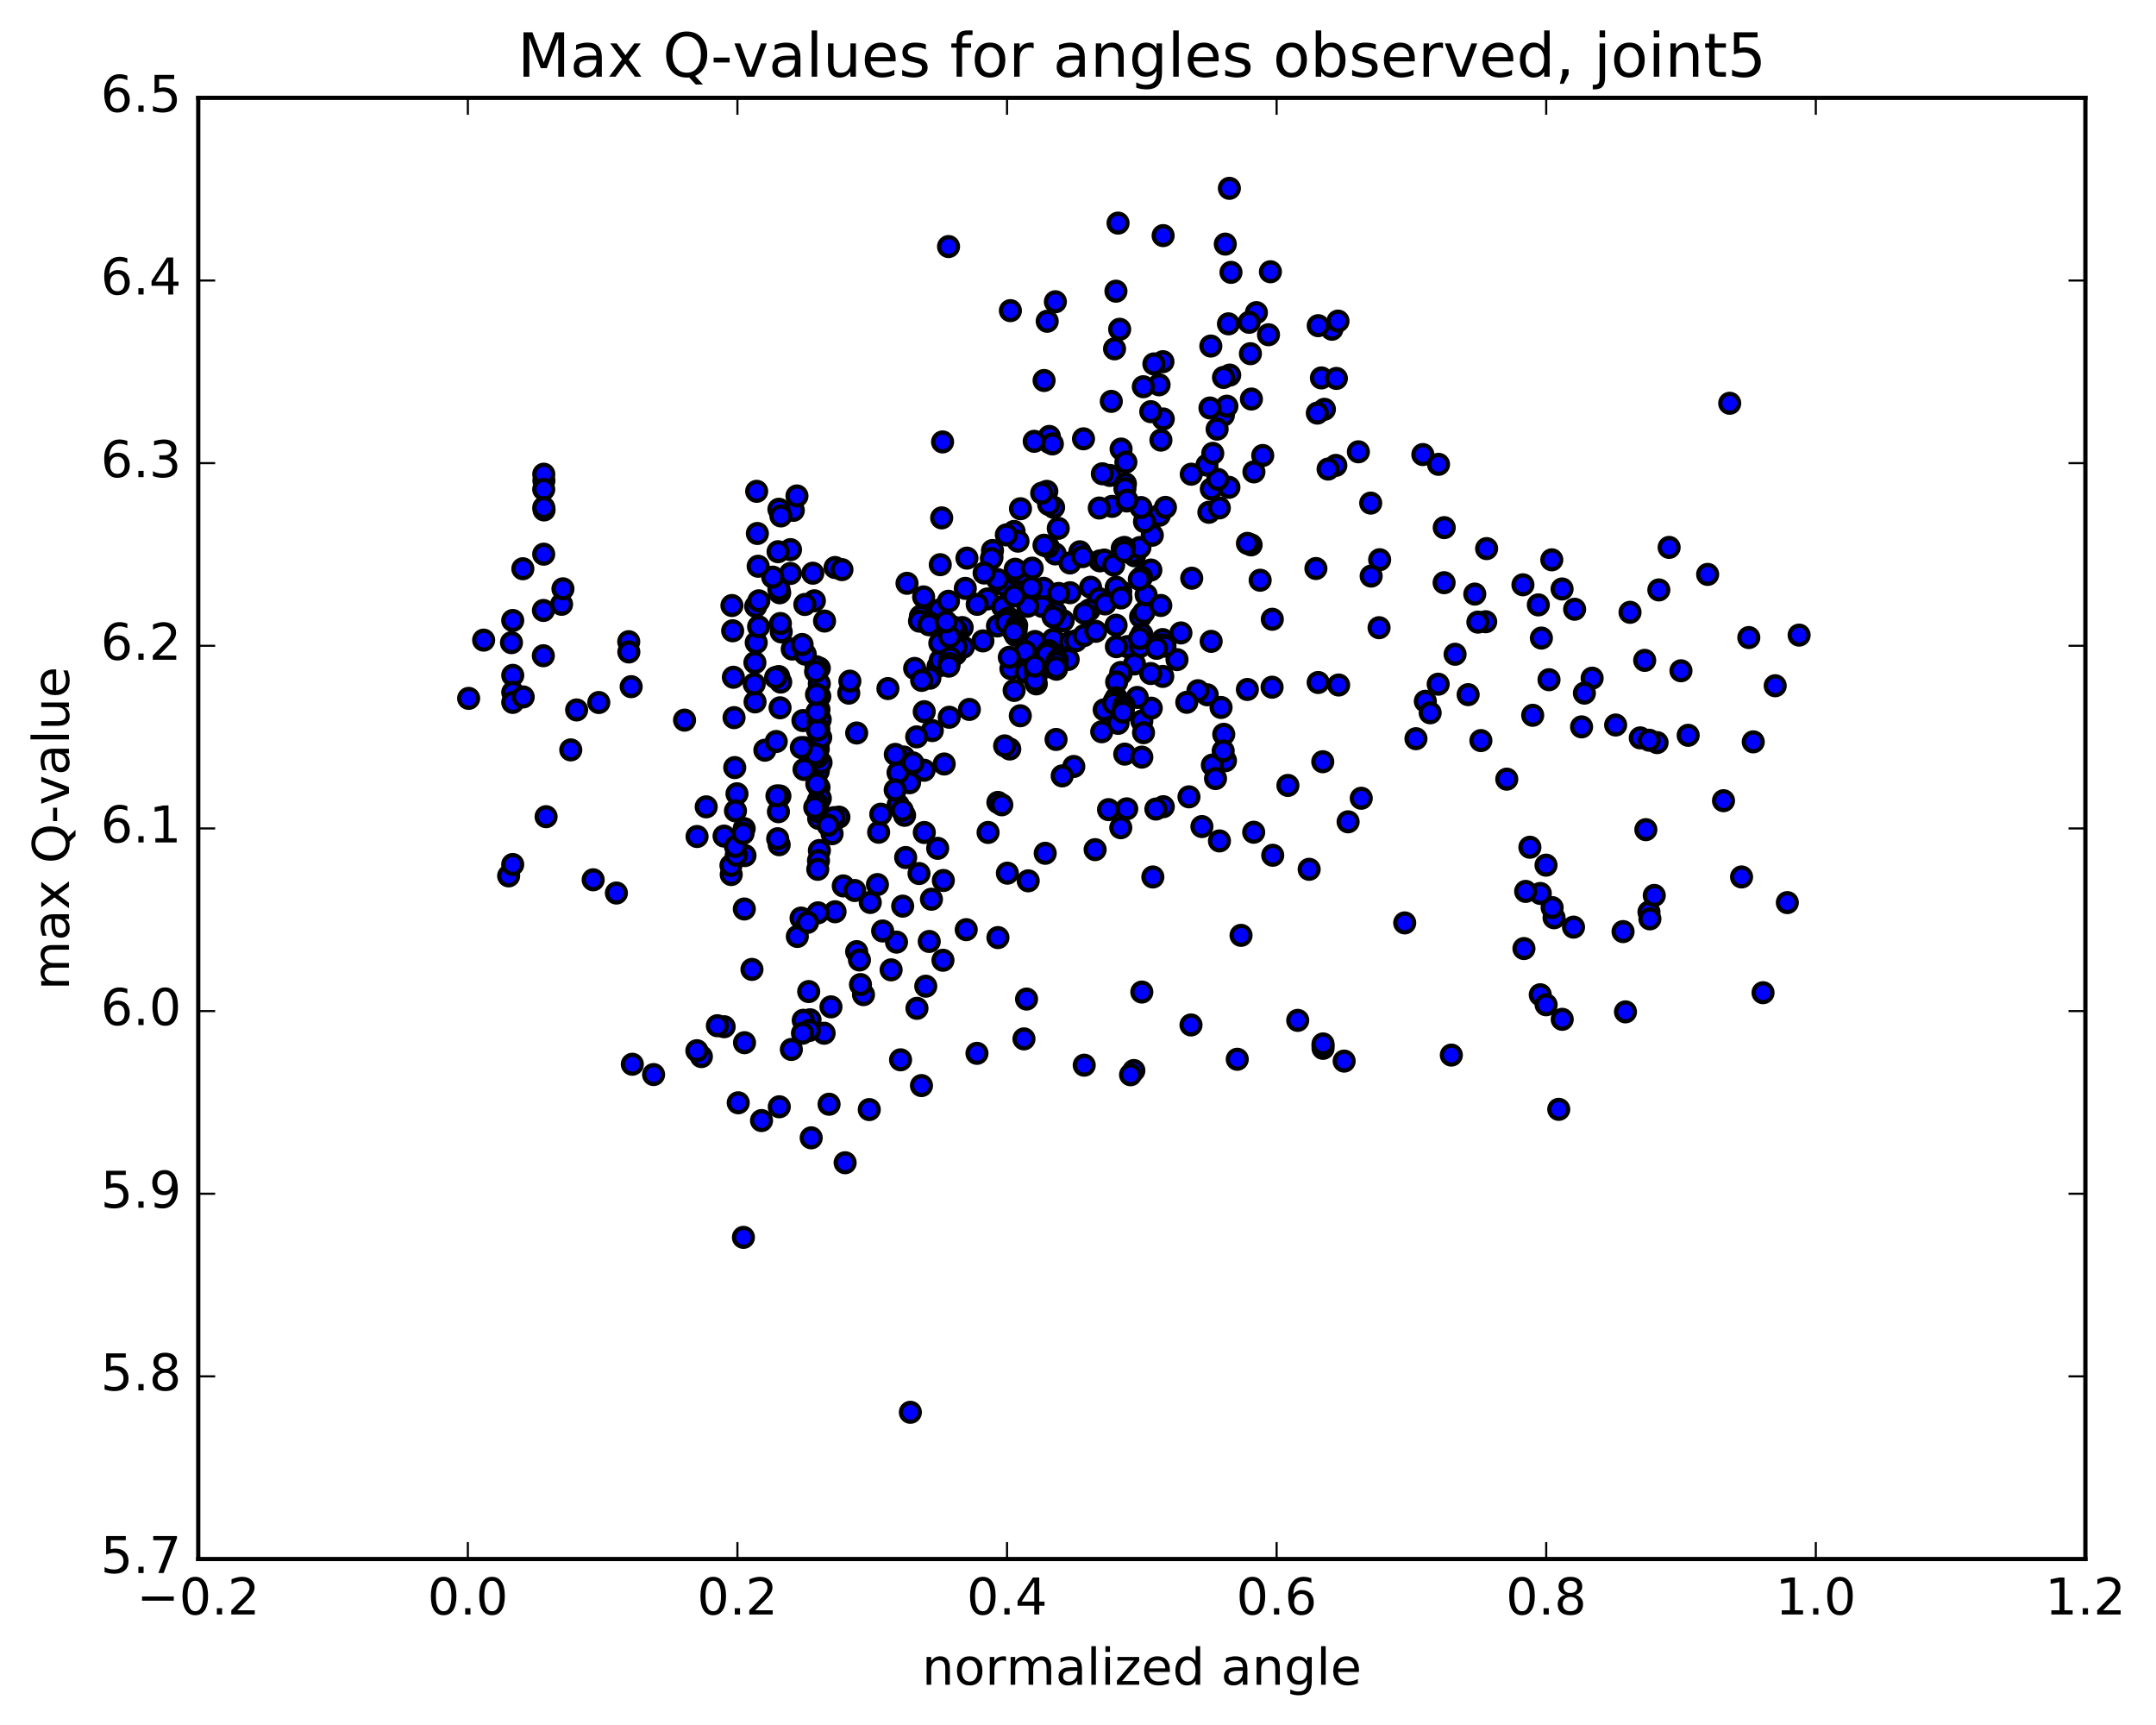 <?xml version="1.0" encoding="utf-8" standalone="no"?>
<!DOCTYPE svg PUBLIC "-//W3C//DTD SVG 1.1//EN"
  "http://www.w3.org/Graphics/SVG/1.1/DTD/svg11.dtd">
<!-- Created with matplotlib (http://matplotlib.org/) -->
<svg height="408pt" version="1.1" viewBox="0 0 510 408" width="510pt" xmlns="http://www.w3.org/2000/svg" xmlns:xlink="http://www.w3.org/1999/xlink">
 <defs>
  <style type="text/css">
*{stroke-linecap:butt;stroke-linejoin:round;stroke-miterlimit:100000;}
  </style>
 </defs>
 <g id="figure_1">
  <g id="patch_1">
   <path d="M 0 408.169 
L 510.039 408.169 
L 510.039 0 
L 0 0 
z
" style="fill:#ffffff;"/>
  </g>
  <g id="axes_1">
   <g id="patch_2">
    <path d="M 46.898 368.742 
L 493.298 368.742 
L 493.298 23.142 
L 46.898 23.142 
z
" style="fill:#ffffff;"/>
   </g>
   <g id="PathCollection_1">
    <defs>
     <path d="M 0 2.236 
C 0.593 2.236 1.162 2 1.581 1.581 
C 2 1.162 2.236 0.593 2.236 0 
C 2.236 -0.593 2 -1.162 1.581 -1.581 
C 1.162 -2 0.593 -2.236 0 -2.236 
C -0.593 -2.236 -1.162 -2 -1.581 -1.581 
C -2 -1.162 -2.236 -0.593 -2.236 0 
C -2.236 0.593 -2 1.162 -1.581 1.581 
C -1.162 2 -0.593 2.236 0 2.236 
z
" id="ma9293c1468" style="stroke:#000000;"/>
    </defs>
    <g clip-path="url(#p57f93e175d)">
     <use style="fill:#0000ff;stroke:#000000;" x="189.931" xlink:href="#ma9293c1468" y="170.431"/>
     <use style="fill:#0000ff;stroke:#000000;" x="270.098" xlink:href="#ma9293c1468" y="170.53"/>
     <use style="fill:#0000ff;stroke:#000000;" x="265.118" xlink:href="#ma9293c1468" y="139.896"/>
     <use style="fill:#0000ff;stroke:#000000;" x="239.878" xlink:href="#ma9293c1468" y="125.7"/>
     <use style="fill:#0000ff;stroke:#000000;" x="214.553" xlink:href="#ma9293c1468" y="137.962"/>
     <use style="fill:#0000ff;stroke:#000000;" x="190.284" xlink:href="#ma9293c1468" y="176.834"/>
     <use style="fill:#0000ff;stroke:#000000;" x="176.038" xlink:href="#ma9293c1468" y="195.98"/>
     <use style="fill:#0000ff;stroke:#000000;" x="176.227" xlink:href="#ma9293c1468" y="202.36"/>
     <use style="fill:#0000ff;stroke:#000000;" x="176.069" xlink:href="#ma9293c1468" y="214.998"/>
     <use style="fill:#0000ff;stroke:#000000;" x="180.928" xlink:href="#ma9293c1468" y="177.441"/>
     <use style="fill:#0000ff;stroke:#000000;" x="196.83" xlink:href="#ma9293c1468" y="197.188"/>
     <use style="fill:#0000ff;stroke:#000000;" x="171.276" xlink:href="#ma9293c1468" y="197.753"/>
     <use style="fill:#0000ff;stroke:#000000;" x="145.809" xlink:href="#ma9293c1468" y="211.22"/>
     <use style="fill:#0000ff;stroke:#000000;" x="120.323" xlink:href="#ma9293c1468" y="207.165"/>
     <use style="fill:#0000ff;stroke:#000000;" x="413.679" xlink:href="#ma9293c1468" y="150.796"/>
     <use style="fill:#0000ff;stroke:#000000;" x="388.008" xlink:href="#ma9293c1468" y="174.526"/>
     <use style="fill:#0000ff;stroke:#000000;" x="362.557" xlink:href="#ma9293c1468" y="169.18"/>
     <use style="fill:#0000ff;stroke:#000000;" x="337.159" xlink:href="#ma9293c1468" y="165.868"/>
     <use style="fill:#0000ff;stroke:#000000;" x="311.813" xlink:href="#ma9293c1468" y="161.422"/>
     <use style="fill:#0000ff;stroke:#000000;" x="286.5" xlink:href="#ma9293c1468" y="151.696"/>
     <use style="fill:#0000ff;stroke:#000000;" x="261.191" xlink:href="#ma9293c1468" y="167.882"/>
     <use style="fill:#0000ff;stroke:#000000;" x="236.06" xlink:href="#ma9293c1468" y="221.76"/>
     <use style="fill:#0000ff;stroke:#000000;" x="213.028" xlink:href="#ma9293c1468" y="250.67"/>
     <use style="fill:#0000ff;stroke:#000000;" x="197.533" xlink:href="#ma9293c1468" y="215.649"/>
     <use style="fill:#0000ff;stroke:#000000;" x="217.975" xlink:href="#ma9293c1468" y="256.763"/>
     <use style="fill:#0000ff;stroke:#000000;" x="223.057" xlink:href="#ma9293c1468" y="227.121"/>
     <use style="fill:#0000ff;stroke:#000000;" x="243.226" xlink:href="#ma9293c1468" y="208.335"/>
     <use style="fill:#0000ff;stroke:#000000;" x="238.295" xlink:href="#ma9293c1468" y="206.523"/>
     <use style="fill:#0000ff;stroke:#000000;" x="213.528" xlink:href="#ma9293c1468" y="214.321"/>
     <use style="fill:#0000ff;stroke:#000000;" x="193.649" xlink:href="#ma9293c1468" y="193.573"/>
     <use style="fill:#0000ff;stroke:#000000;" x="193.544" xlink:href="#ma9293c1468" y="189.386"/>
     <use style="fill:#0000ff;stroke:#000000;" x="193.791" xlink:href="#ma9293c1468" y="189.235"/>
     <use style="fill:#0000ff;stroke:#000000;" x="193.741" xlink:href="#ma9293c1468" y="186.255"/>
     <use style="fill:#0000ff;stroke:#000000;" x="193.602" xlink:href="#ma9293c1468" y="181.913"/>
     <use style="fill:#0000ff;stroke:#000000;" x="193.564" xlink:href="#ma9293c1468" y="177.168"/>
     <use style="fill:#0000ff;stroke:#000000;" x="193.536" xlink:href="#ma9293c1468" y="170.72"/>
     <use style="fill:#0000ff;stroke:#000000;" x="193.531" xlink:href="#ma9293c1468" y="176.077"/>
     <use style="fill:#0000ff;stroke:#000000;" x="193.808" xlink:href="#ma9293c1468" y="161.718"/>
     <use style="fill:#0000ff;stroke:#000000;" x="193.731" xlink:href="#ma9293c1468" y="167.825"/>
     <use style="fill:#0000ff;stroke:#000000;" x="193.567" xlink:href="#ma9293c1468" y="182.409"/>
     <use style="fill:#0000ff;stroke:#000000;" x="198.45" xlink:href="#ma9293c1468" y="193.267"/>
     <use style="fill:#0000ff;stroke:#000000;" x="214.236" xlink:href="#ma9293c1468" y="202.823"/>
     <use style="fill:#0000ff;stroke:#000000;" x="193.825" xlink:href="#ma9293c1468" y="201.165"/>
     <use style="fill:#0000ff;stroke:#000000;" x="194.045" xlink:href="#ma9293c1468" y="188.836"/>
     <use style="fill:#0000ff;stroke:#000000;" x="194.221" xlink:href="#ma9293c1468" y="180.371"/>
     <use style="fill:#0000ff;stroke:#000000;" x="194.141" xlink:href="#ma9293c1468" y="174.425"/>
     <use style="fill:#0000ff;stroke:#000000;" x="194.025" xlink:href="#ma9293c1468" y="170.207"/>
     <use style="fill:#0000ff;stroke:#000000;" x="193.918" xlink:href="#ma9293c1468" y="164.688"/>
     <use style="fill:#0000ff;stroke:#000000;" x="193.811" xlink:href="#ma9293c1468" y="158.037"/>
     <use style="fill:#0000ff;stroke:#000000;" x="193.7" xlink:href="#ma9293c1468" y="172.443"/>
     <use style="fill:#0000ff;stroke:#000000;" x="193.714" xlink:href="#ma9293c1468" y="192.054"/>
     <use style="fill:#0000ff;stroke:#000000;" x="193.611" xlink:href="#ma9293c1468" y="203.553"/>
     <use style="fill:#0000ff;stroke:#000000;" x="193.503" xlink:href="#ma9293c1468" y="215.901"/>
     <use style="fill:#0000ff;stroke:#000000;" x="193.443" xlink:href="#ma9293c1468" y="205.613"/>
     <use style="fill:#0000ff;stroke:#000000;" x="193.336" xlink:href="#ma9293c1468" y="190.069"/>
     <use style="fill:#0000ff;stroke:#000000;" x="193.215" xlink:href="#ma9293c1468" y="185.426"/>
     <use style="fill:#0000ff;stroke:#000000;" x="193.368" xlink:href="#ma9293c1468" y="179.046"/>
     <use style="fill:#0000ff;stroke:#000000;" x="193.361" xlink:href="#ma9293c1468" y="172.667"/>
     <use style="fill:#0000ff;stroke:#000000;" x="193.248" xlink:href="#ma9293c1468" y="168.407"/>
     <use style="fill:#0000ff;stroke:#000000;" x="193.143" xlink:href="#ma9293c1468" y="164.253"/>
     <use style="fill:#0000ff;stroke:#000000;" x="193.036" xlink:href="#ma9293c1468" y="157.683"/>
     <use style="fill:#0000ff;stroke:#000000;" x="192.927" xlink:href="#ma9293c1468" y="158.836"/>
     <use style="fill:#0000ff;stroke:#000000;" x="192.874" xlink:href="#ma9293c1468" y="178.283"/>
     <use style="fill:#0000ff;stroke:#000000;" x="192.85" xlink:href="#ma9293c1468" y="190.972"/>
     <use style="fill:#0000ff;stroke:#000000;" x="192.728" xlink:href="#ma9293c1468" y="190.979"/>
     <use style="fill:#0000ff;stroke:#000000;" x="192.643" xlink:href="#ma9293c1468" y="142.101"/>
     <use style="fill:#0000ff;stroke:#000000;" x="187.401" xlink:href="#ma9293c1468" y="153.519"/>
     <use style="fill:#0000ff;stroke:#000000;" x="161.927" xlink:href="#ma9293c1468" y="170.328"/>
     <use style="fill:#0000ff;stroke:#000000;" x="136.401" xlink:href="#ma9293c1468" y="167.919"/>
     <use style="fill:#0000ff;stroke:#000000;" x="110.86" xlink:href="#ma9293c1468" y="165.182"/>
     <use style="fill:#0000ff;stroke:#000000;" x="409.161" xlink:href="#ma9293c1468" y="95.383"/>
     <use style="fill:#0000ff;stroke:#000000;" x="403.944" xlink:href="#ma9293c1468" y="135.86"/>
     <use style="fill:#0000ff;stroke:#000000;" x="392.399" xlink:href="#ma9293c1468" y="139.532"/>
     <use style="fill:#0000ff;stroke:#000000;" x="385.581" xlink:href="#ma9293c1468" y="144.821"/>
     <use style="fill:#0000ff;stroke:#000000;" x="360.249" xlink:href="#ma9293c1468" y="138.314"/>
     <use style="fill:#0000ff;stroke:#000000;" x="334.943" xlink:href="#ma9293c1468" y="174.718"/>
     <use style="fill:#0000ff;stroke:#000000;" x="309.682" xlink:href="#ma9293c1468" y="205.609"/>
     <use style="fill:#0000ff;stroke:#000000;" x="284.313" xlink:href="#ma9293c1468" y="195.501"/>
     <use style="fill:#0000ff;stroke:#000000;" x="259.051" xlink:href="#ma9293c1468" y="200.961"/>
     <use style="fill:#0000ff;stroke:#000000;" x="233.73" xlink:href="#ma9293c1468" y="196.891"/>
     <use style="fill:#0000ff;stroke:#000000;" x="220.536" xlink:href="#ma9293c1468" y="172.8"/>
     <use style="fill:#0000ff;stroke:#000000;" x="215.37" xlink:href="#ma9293c1468" y="183.934"/>
     <use style="fill:#0000ff;stroke:#000000;" x="205.859" xlink:href="#ma9293c1468" y="213.451"/>
     <use style="fill:#0000ff;stroke:#000000;" x="187.195" xlink:href="#ma9293c1468" y="248.219"/>
     <use style="fill:#0000ff;stroke:#000000;" x="171.3" xlink:href="#ma9293c1468" y="242.841"/>
     <use style="fill:#0000ff;stroke:#000000;" x="191.619" xlink:href="#ma9293c1468" y="241.204"/>
     <use style="fill:#0000ff;stroke:#000000;" x="196.565" xlink:href="#ma9293c1468" y="238.144"/>
     <use style="fill:#0000ff;stroke:#000000;" x="212.069" xlink:href="#ma9293c1468" y="222.832"/>
     <use style="fill:#0000ff;stroke:#000000;" x="202.641" xlink:href="#ma9293c1468" y="225.077"/>
     <use style="fill:#0000ff;stroke:#000000;" x="188.607" xlink:href="#ma9293c1468" y="221.492"/>
     <use style="fill:#0000ff;stroke:#000000;" x="167.055" xlink:href="#ma9293c1468" y="190.833"/>
     <use style="fill:#0000ff;stroke:#000000;" x="141.646" xlink:href="#ma9293c1468" y="166.16"/>
     <use style="fill:#0000ff;stroke:#000000;" x="121.285" xlink:href="#ma9293c1468" y="146.759"/>
     <use style="fill:#0000ff;stroke:#000000;" x="121.292" xlink:href="#ma9293c1468" y="159.733"/>
     <use style="fill:#0000ff;stroke:#000000;" x="121.293" xlink:href="#ma9293c1468" y="163.753"/>
     <use style="fill:#0000ff;stroke:#000000;" x="121.29" xlink:href="#ma9293c1468" y="166.133"/>
     <use style="fill:#0000ff;stroke:#000000;" x="121.283" xlink:href="#ma9293c1468" y="204.472"/>
     <use style="fill:#0000ff;stroke:#000000;" x="120.987" xlink:href="#ma9293c1468" y="152.003"/>
     <use style="fill:#0000ff;stroke:#000000;" x="132.836" xlink:href="#ma9293c1468" y="142.931"/>
     <use style="fill:#0000ff;stroke:#000000;" x="133.163" xlink:href="#ma9293c1468" y="139.268"/>
     <use style="fill:#0000ff;stroke:#000000;" x="148.729" xlink:href="#ma9293c1468" y="151.771"/>
     <use style="fill:#0000ff;stroke:#000000;" x="128.698" xlink:href="#ma9293c1468" y="120.614"/>
     <use style="fill:#0000ff;stroke:#000000;" x="128.661" xlink:href="#ma9293c1468" y="113.693"/>
     <use style="fill:#0000ff;stroke:#000000;" x="128.626" xlink:href="#ma9293c1468" y="112.157"/>
     <use style="fill:#0000ff;stroke:#000000;" x="128.618" xlink:href="#ma9293c1468" y="115.745"/>
     <use style="fill:#0000ff;stroke:#000000;" x="128.632" xlink:href="#ma9293c1468" y="120.058"/>
     <use style="fill:#0000ff;stroke:#000000;" x="128.612" xlink:href="#ma9293c1468" y="131.073"/>
     <use style="fill:#0000ff;stroke:#000000;" x="128.55" xlink:href="#ma9293c1468" y="144.386"/>
     <use style="fill:#0000ff;stroke:#000000;" x="128.524" xlink:href="#ma9293c1468" y="155.094"/>
     <use style="fill:#0000ff;stroke:#000000;" x="123.678" xlink:href="#ma9293c1468" y="134.519"/>
     <use style="fill:#0000ff;stroke:#000000;" x="425.582" xlink:href="#ma9293c1468" y="150.219"/>
     <use style="fill:#0000ff;stroke:#000000;" x="419.924" xlink:href="#ma9293c1468" y="162.193"/>
     <use style="fill:#0000ff;stroke:#000000;" x="394.832" xlink:href="#ma9293c1468" y="129.471"/>
     <use style="fill:#0000ff;stroke:#000000;" x="369.511" xlink:href="#ma9293c1468" y="139.305"/>
     <use style="fill:#0000ff;stroke:#000000;" x="344.198" xlink:href="#ma9293c1468" y="154.746"/>
     <use style="fill:#0000ff;stroke:#000000;" x="318.896" xlink:href="#ma9293c1468" y="194.376"/>
     <use style="fill:#0000ff;stroke:#000000;" x="293.569" xlink:href="#ma9293c1468" y="221.231"/>
     <use style="fill:#0000ff;stroke:#000000;" x="268.213" xlink:href="#ma9293c1468" y="253.204"/>
     <use style="fill:#0000ff;stroke:#000000;" x="242.832" xlink:href="#ma9293c1468" y="236.303"/>
     <use style="fill:#0000ff;stroke:#000000;" x="217.397" xlink:href="#ma9293c1468" y="206.608"/>
     <use style="fill:#0000ff;stroke:#000000;" x="191.889" xlink:href="#ma9293c1468" y="269.119"/>
     <use style="fill:#0000ff;stroke:#000000;" x="175.857" xlink:href="#ma9293c1468" y="292.661"/>
     <use style="fill:#0000ff;stroke:#000000;" x="204.258" xlink:href="#ma9293c1468" y="235.255"/>
     <use style="fill:#0000ff;stroke:#000000;" x="219.812" xlink:href="#ma9293c1468" y="222.672"/>
     <use style="fill:#0000ff;stroke:#000000;" x="203.544" xlink:href="#ma9293c1468" y="232.87"/>
     <use style="fill:#0000ff;stroke:#000000;" x="191.299" xlink:href="#ma9293c1468" y="234.523"/>
     <use style="fill:#0000ff;stroke:#000000;" x="176.115" xlink:href="#ma9293c1468" y="246.623"/>
     <use style="fill:#0000ff;stroke:#000000;" x="207.556" xlink:href="#ma9293c1468" y="209.218"/>
     <use style="fill:#0000ff;stroke:#000000;" x="223.146" xlink:href="#ma9293c1468" y="208.252"/>
     <use style="fill:#0000ff;stroke:#000000;" x="215.16" xlink:href="#ma9293c1468" y="185.135"/>
     <use style="fill:#0000ff;stroke:#000000;" x="213.808" xlink:href="#ma9293c1468" y="179.053"/>
     <use style="fill:#0000ff;stroke:#000000;" x="207.843" xlink:href="#ma9293c1468" y="196.841"/>
     <use style="fill:#0000ff;stroke:#000000;" x="196.117" xlink:href="#ma9293c1468" y="261.174"/>
     <use style="fill:#0000ff;stroke:#000000;" x="184.341" xlink:href="#ma9293c1468" y="261.779"/>
     <use style="fill:#0000ff;stroke:#000000;" x="169.692" xlink:href="#ma9293c1468" y="242.607"/>
     <use style="fill:#0000ff;stroke:#000000;" x="190.005" xlink:href="#ma9293c1468" y="241.322"/>
     <use style="fill:#0000ff;stroke:#000000;" x="194.949" xlink:href="#ma9293c1468" y="244.384"/>
     <use style="fill:#0000ff;stroke:#000000;" x="220.331" xlink:href="#ma9293c1468" y="212.687"/>
     <use style="fill:#0000ff;stroke:#000000;" x="236.053" xlink:href="#ma9293c1468" y="189.785"/>
     <use style="fill:#0000ff;stroke:#000000;" x="218.644" xlink:href="#ma9293c1468" y="196.905"/>
     <use style="fill:#0000ff;stroke:#000000;" x="213.98" xlink:href="#ma9293c1468" y="192.842"/>
     <use style="fill:#0000ff;stroke:#000000;" x="212.458" xlink:href="#ma9293c1468" y="190.356"/>
     <use style="fill:#0000ff;stroke:#000000;" x="208.349" xlink:href="#ma9293c1468" y="192.574"/>
     <use style="fill:#0000ff;stroke:#000000;" x="199.472" xlink:href="#ma9293c1468" y="209.536"/>
     <use style="fill:#0000ff;stroke:#000000;" x="189.489" xlink:href="#ma9293c1468" y="217.143"/>
     <use style="fill:#0000ff;stroke:#000000;" x="172.971" xlink:href="#ma9293c1468" y="206.851"/>
     <use style="fill:#0000ff;stroke:#000000;" x="172.908" xlink:href="#ma9293c1468" y="204.693"/>
     <use style="fill:#0000ff;stroke:#000000;" x="177.875" xlink:href="#ma9293c1468" y="229.286"/>
     <use style="fill:#0000ff;stroke:#000000;" x="203.304" xlink:href="#ma9293c1468" y="227.058"/>
     <use style="fill:#0000ff;stroke:#000000;" x="218.985" xlink:href="#ma9293c1468" y="233.26"/>
     <use style="fill:#0000ff;stroke:#000000;" x="210.794" xlink:href="#ma9293c1468" y="229.391"/>
     <use style="fill:#0000ff;stroke:#000000;" x="208.79" xlink:href="#ma9293c1468" y="220.199"/>
     <use style="fill:#0000ff;stroke:#000000;" x="202.188" xlink:href="#ma9293c1468" y="210.623"/>
     <use style="fill:#0000ff;stroke:#000000;" x="190.192" xlink:href="#ma9293c1468" y="181.996"/>
     <use style="fill:#0000ff;stroke:#000000;" x="184.204" xlink:href="#ma9293c1468" y="160.019"/>
     <use style="fill:#0000ff;stroke:#000000;" x="190.378" xlink:href="#ma9293c1468" y="142.972"/>
     <use style="fill:#0000ff;stroke:#000000;" x="192.27" xlink:href="#ma9293c1468" y="135.575"/>
     <use style="fill:#0000ff;stroke:#000000;" x="190.476" xlink:href="#ma9293c1468" y="154.719"/>
     <use style="fill:#0000ff;stroke:#000000;" x="184.524" xlink:href="#ma9293c1468" y="167.409"/>
     <use style="fill:#0000ff;stroke:#000000;" x="174.334" xlink:href="#ma9293c1468" y="187.746"/>
     <use style="fill:#0000ff;stroke:#000000;" x="174.158" xlink:href="#ma9293c1468" y="202.28"/>
     <use style="fill:#0000ff;stroke:#000000;" x="173.977" xlink:href="#ma9293c1468" y="191.794"/>
     <use style="fill:#0000ff;stroke:#000000;" x="173.803" xlink:href="#ma9293c1468" y="181.548"/>
     <use style="fill:#0000ff;stroke:#000000;" x="173.639" xlink:href="#ma9293c1468" y="169.736"/>
     <use style="fill:#0000ff;stroke:#000000;" x="173.477" xlink:href="#ma9293c1468" y="160.183"/>
     <use style="fill:#0000ff;stroke:#000000;" x="173.308" xlink:href="#ma9293c1468" y="149.195"/>
     <use style="fill:#0000ff;stroke:#000000;" x="173.139" xlink:href="#ma9293c1468" y="143.218"/>
     <use style="fill:#0000ff;stroke:#000000;" x="186.996" xlink:href="#ma9293c1468" y="130"/>
     <use style="fill:#0000ff;stroke:#000000;" x="187.659" xlink:href="#ma9293c1468" y="120.712"/>
     <use style="fill:#0000ff;stroke:#000000;" x="186.968" xlink:href="#ma9293c1468" y="135.638"/>
     <use style="fill:#0000ff;stroke:#000000;" x="184.801" xlink:href="#ma9293c1468" y="149.453"/>
     <use style="fill:#0000ff;stroke:#000000;" x="184.679" xlink:href="#ma9293c1468" y="161.33"/>
     <use style="fill:#0000ff;stroke:#000000;" x="184.49" xlink:href="#ma9293c1468" y="188.267"/>
     <use style="fill:#0000ff;stroke:#000000;" x="184.315" xlink:href="#ma9293c1468" y="199.793"/>
     <use style="fill:#0000ff;stroke:#000000;" x="184.137" xlink:href="#ma9293c1468" y="191.985"/>
     <use style="fill:#0000ff;stroke:#000000;" x="183.959" xlink:href="#ma9293c1468" y="198.374"/>
     <use style="fill:#0000ff;stroke:#000000;" x="183.783" xlink:href="#ma9293c1468" y="188.24"/>
     <use style="fill:#0000ff;stroke:#000000;" x="183.62" xlink:href="#ma9293c1468" y="175.38"/>
     <use style="fill:#0000ff;stroke:#000000;" x="183.464" xlink:href="#ma9293c1468" y="160.242"/>
     <use style="fill:#0000ff;stroke:#000000;" x="184.604" xlink:href="#ma9293c1468" y="147.474"/>
     <use style="fill:#0000ff;stroke:#000000;" x="184.437" xlink:href="#ma9293c1468" y="140.207"/>
     <use style="fill:#0000ff;stroke:#000000;" x="184.249" xlink:href="#ma9293c1468" y="139.333"/>
     <use style="fill:#0000ff;stroke:#000000;" x="184.056" xlink:href="#ma9293c1468" y="130.49"/>
     <use style="fill:#0000ff;stroke:#000000;" x="184.252" xlink:href="#ma9293c1468" y="120.453"/>
     <use style="fill:#0000ff;stroke:#000000;" x="184.716" xlink:href="#ma9293c1468" y="122.029"/>
     <use style="fill:#0000ff;stroke:#000000;" x="182.791" xlink:href="#ma9293c1468" y="136.499"/>
     <use style="fill:#0000ff;stroke:#000000;" x="178.757" xlink:href="#ma9293c1468" y="143.424"/>
     <use style="fill:#0000ff;stroke:#000000;" x="178.605" xlink:href="#ma9293c1468" y="166.013"/>
     <use style="fill:#0000ff;stroke:#000000;" x="178.411" xlink:href="#ma9293c1468" y="161.779"/>
     <use style="fill:#0000ff;stroke:#000000;" x="178.57" xlink:href="#ma9293c1468" y="156.727"/>
     <use style="fill:#0000ff;stroke:#000000;" x="178.883" xlink:href="#ma9293c1468" y="152"/>
     <use style="fill:#0000ff;stroke:#000000;" x="179.445" xlink:href="#ma9293c1468" y="148.219"/>
     <use style="fill:#0000ff;stroke:#000000;" x="179.504" xlink:href="#ma9293c1468" y="142.104"/>
     <use style="fill:#0000ff;stroke:#000000;" x="179.341" xlink:href="#ma9293c1468" y="133.93"/>
     <use style="fill:#0000ff;stroke:#000000;" x="179.155" xlink:href="#ma9293c1468" y="126.179"/>
     <use style="fill:#0000ff;stroke:#000000;" x="178.991" xlink:href="#ma9293c1468" y="116.207"/>
     <use style="fill:#0000ff;stroke:#000000;" x="188.52" xlink:href="#ma9293c1468" y="117.304"/>
     <use style="fill:#0000ff;stroke:#000000;" x="197.531" xlink:href="#ma9293c1468" y="134.227"/>
     <use style="fill:#0000ff;stroke:#000000;" x="195.047" xlink:href="#ma9293c1468" y="146.893"/>
     <use style="fill:#0000ff;stroke:#000000;" x="189.738" xlink:href="#ma9293c1468" y="152.438"/>
     <use style="fill:#0000ff;stroke:#000000;" x="189.554" xlink:href="#ma9293c1468" y="176.823"/>
     <use style="fill:#0000ff;stroke:#000000;" x="270.098" xlink:href="#ma9293c1468" y="234.641"/>
     <use style="fill:#0000ff;stroke:#000000;" x="265.118" xlink:href="#ma9293c1468" y="195.775"/>
     <use style="fill:#0000ff;stroke:#000000;" x="239.891" xlink:href="#ma9293c1468" y="163.302"/>
     <use style="fill:#0000ff;stroke:#000000;" x="224.362" xlink:href="#ma9293c1468" y="149.208"/>
     <use style="fill:#0000ff;stroke:#000000;" x="249.81" xlink:href="#ma9293c1468" y="174.896"/>
     <use style="fill:#0000ff;stroke:#000000;" x="275.179" xlink:href="#ma9293c1468" y="190.799"/>
     <use style="fill:#0000ff;stroke:#000000;" x="296.559" xlink:href="#ma9293c1468" y="196.844"/>
     <use style="fill:#0000ff;stroke:#000000;" x="322.004" xlink:href="#ma9293c1468" y="188.803"/>
     <use style="fill:#0000ff;stroke:#000000;" x="347.288" xlink:href="#ma9293c1468" y="164.299"/>
     <use style="fill:#0000ff;stroke:#000000;" x="372.475" xlink:href="#ma9293c1468" y="144.099"/>
     <use style="fill:#0000ff;stroke:#000000;" x="397.63" xlink:href="#ma9293c1468" y="158.654"/>
     <use style="fill:#0000ff;stroke:#000000;" x="422.792" xlink:href="#ma9293c1468" y="213.485"/>
     <use style="fill:#0000ff;stroke:#000000;" x="129.179" xlink:href="#ma9293c1468" y="193.163"/>
     <use style="fill:#0000ff;stroke:#000000;" x="154.604" xlink:href="#ma9293c1468" y="254.158"/>
     <use style="fill:#0000ff;stroke:#000000;" x="180.136" xlink:href="#ma9293c1468" y="265.036"/>
     <use style="fill:#0000ff;stroke:#000000;" x="205.626" xlink:href="#ma9293c1468" y="262.439"/>
     <use style="fill:#0000ff;stroke:#000000;" x="231.099" xlink:href="#ma9293c1468" y="249.136"/>
     <use style="fill:#0000ff;stroke:#000000;" x="256.473" xlink:href="#ma9293c1468" y="251.94"/>
     <use style="fill:#0000ff;stroke:#000000;" x="281.733" xlink:href="#ma9293c1468" y="242.424"/>
     <use style="fill:#0000ff;stroke:#000000;" x="306.976" xlink:href="#ma9293c1468" y="241.339"/>
     <use style="fill:#0000ff;stroke:#000000;" x="332.284" xlink:href="#ma9293c1468" y="218.288"/>
     <use style="fill:#0000ff;stroke:#000000;" x="356.427" xlink:href="#ma9293c1468" y="184.287"/>
     <use style="fill:#0000ff;stroke:#000000;" x="382.18" xlink:href="#ma9293c1468" y="171.479"/>
     <use style="fill:#0000ff;stroke:#000000;" x="407.693" xlink:href="#ma9293c1468" y="189.386"/>
     <use style="fill:#0000ff;stroke:#000000;" x="114.405" xlink:href="#ma9293c1468" y="151.404"/>
     <use style="fill:#0000ff;stroke:#000000;" x="135.014" xlink:href="#ma9293c1468" y="177.367"/>
     <use style="fill:#0000ff;stroke:#000000;" x="140.314" xlink:href="#ma9293c1468" y="208.088"/>
     <use style="fill:#0000ff;stroke:#000000;" x="165.913" xlink:href="#ma9293c1468" y="249.905"/>
     <use style="fill:#0000ff;stroke:#000000;" x="191.449" xlink:href="#ma9293c1468" y="243.729"/>
     <use style="fill:#0000ff;stroke:#000000;" x="216.906" xlink:href="#ma9293c1468" y="238.496"/>
     <use style="fill:#0000ff;stroke:#000000;" x="242.218" xlink:href="#ma9293c1468" y="245.719"/>
     <use style="fill:#0000ff;stroke:#000000;" x="267.43" xlink:href="#ma9293c1468" y="254.205"/>
     <use style="fill:#0000ff;stroke:#000000;" x="292.675" xlink:href="#ma9293c1468" y="250.538"/>
     <use style="fill:#0000ff;stroke:#000000;" x="312.964" xlink:href="#ma9293c1468" y="247.959"/>
     <use style="fill:#0000ff;stroke:#000000;" x="312.959" xlink:href="#ma9293c1468" y="247.329"/>
     <use style="fill:#0000ff;stroke:#000000;" x="312.956" xlink:href="#ma9293c1468" y="246.911"/>
     <use style="fill:#0000ff;stroke:#000000;" x="317.959" xlink:href="#ma9293c1468" y="250.973"/>
     <use style="fill:#0000ff;stroke:#000000;" x="343.313" xlink:href="#ma9293c1468" y="249.549"/>
     <use style="fill:#0000ff;stroke:#000000;" x="368.724" xlink:href="#ma9293c1468" y="262.382"/>
     <use style="fill:#0000ff;stroke:#000000;" x="389.325" xlink:href="#ma9293c1468" y="196.233"/>
     <use style="fill:#0000ff;stroke:#000000;" x="384.504" xlink:href="#ma9293c1468" y="239.327"/>
     <use style="fill:#0000ff;stroke:#000000;" x="364.345" xlink:href="#ma9293c1468" y="235.28"/>
     <use style="fill:#0000ff;stroke:#000000;" x="369.542" xlink:href="#ma9293c1468" y="241.092"/>
     <use style="fill:#0000ff;stroke:#000000;" x="390.064" xlink:href="#ma9293c1468" y="215.716"/>
     <use style="fill:#0000ff;stroke:#000000;" x="390.28" xlink:href="#ma9293c1468" y="217.332"/>
     <use style="fill:#0000ff;stroke:#000000;" x="383.932" xlink:href="#ma9293c1468" y="220.344"/>
     <use style="fill:#0000ff;stroke:#000000;" x="372.216" xlink:href="#ma9293c1468" y="219.287"/>
     <use style="fill:#0000ff;stroke:#000000;" x="367.614" xlink:href="#ma9293c1468" y="217.065"/>
     <use style="fill:#0000ff;stroke:#000000;" x="367.158" xlink:href="#ma9293c1468" y="214.664"/>
     <use style="fill:#0000ff;stroke:#000000;" x="364.355" xlink:href="#ma9293c1468" y="211.322"/>
     <use style="fill:#0000ff;stroke:#000000;" x="361.895" xlink:href="#ma9293c1468" y="200.391"/>
     <use style="fill:#0000ff;stroke:#000000;" x="360.892" xlink:href="#ma9293c1468" y="210.834"/>
     <use style="fill:#0000ff;stroke:#000000;" x="360.485" xlink:href="#ma9293c1468" y="224.354"/>
     <use style="fill:#0000ff;stroke:#000000;" x="365.733" xlink:href="#ma9293c1468" y="237.651"/>
     <use style="fill:#0000ff;stroke:#000000;" x="391.316" xlink:href="#ma9293c1468" y="211.786"/>
     <use style="fill:#0000ff;stroke:#000000;" x="411.965" xlink:href="#ma9293c1468" y="207.416"/>
     <use style="fill:#0000ff;stroke:#000000;" x="417.045" xlink:href="#ma9293c1468" y="234.798"/>
     <use style="fill:#0000ff;stroke:#000000;" x="123.765" xlink:href="#ma9293c1468" y="164.842"/>
     <use style="fill:#0000ff;stroke:#000000;" x="149.303" xlink:href="#ma9293c1468" y="162.41"/>
     <use style="fill:#0000ff;stroke:#000000;" x="174.628" xlink:href="#ma9293c1468" y="260.833"/>
     <use style="fill:#0000ff;stroke:#000000;" x="199.914" xlink:href="#ma9293c1468" y="275.016"/>
     <use style="fill:#0000ff;stroke:#000000;" x="215.345" xlink:href="#ma9293c1468" y="334.039"/>
     <use style="fill:#0000ff;stroke:#000000;" x="189.824" xlink:href="#ma9293c1468" y="244.388"/>
     <use style="fill:#0000ff;stroke:#000000;" x="164.849" xlink:href="#ma9293c1468" y="248.515"/>
     <use style="fill:#0000ff;stroke:#000000;" x="149.575" xlink:href="#ma9293c1468" y="251.718"/>
     <use style="fill:#0000ff;stroke:#000000;" x="164.886" xlink:href="#ma9293c1468" y="197.853"/>
     <use style="fill:#0000ff;stroke:#000000;" x="148.751" xlink:href="#ma9293c1468" y="154.202"/>
     <use style="fill:#0000ff;stroke:#000000;" x="173.976" xlink:href="#ma9293c1468" y="200.214"/>
     <use style="fill:#0000ff;stroke:#000000;" x="199.164" xlink:href="#ma9293c1468" y="134.731"/>
     <use style="fill:#0000ff;stroke:#000000;" x="224.378" xlink:href="#ma9293c1468" y="58.317"/>
     <use style="fill:#0000ff;stroke:#000000;" x="249.648" xlink:href="#ma9293c1468" y="71.374"/>
     <use style="fill:#0000ff;stroke:#000000;" x="265.192" xlink:href="#ma9293c1468" y="106.208"/>
     <use style="fill:#0000ff;stroke:#000000;" x="249.146" xlink:href="#ma9293c1468" y="151.217"/>
     <use style="fill:#0000ff;stroke:#000000;" x="274.23" xlink:href="#ma9293c1468" y="121.881"/>
     <use style="fill:#0000ff;stroke:#000000;" x="289.394" xlink:href="#ma9293c1468" y="98.215"/>
     <use style="fill:#0000ff;stroke:#000000;" x="264.007" xlink:href="#ma9293c1468" y="147.876"/>
     <use style="fill:#0000ff;stroke:#000000;" x="248.922" xlink:href="#ma9293c1468" y="157.829"/>
     <use style="fill:#0000ff;stroke:#000000;" x="264.473" xlink:href="#ma9293c1468" y="171.088"/>
     <use style="fill:#0000ff;stroke:#000000;" x="239.126" xlink:href="#ma9293c1468" y="158.155"/>
     <use style="fill:#0000ff;stroke:#000000;" x="218.603" xlink:href="#ma9293c1468" y="182.179"/>
     <use style="fill:#0000ff;stroke:#000000;" x="223.353" xlink:href="#ma9293c1468" y="180.701"/>
     <use style="fill:#0000ff;stroke:#000000;" x="238.863" xlink:href="#ma9293c1468" y="177.159"/>
     <use style="fill:#0000ff;stroke:#000000;" x="213.428" xlink:href="#ma9293c1468" y="191.646"/>
     <use style="fill:#0000ff;stroke:#000000;" x="197.236" xlink:href="#ma9293c1468" y="193.396"/>
     <use style="fill:#0000ff;stroke:#000000;" x="222.419" xlink:href="#ma9293c1468" y="133.561"/>
     <use style="fill:#0000ff;stroke:#000000;" x="247.625" xlink:href="#ma9293c1468" y="116.214"/>
     <use style="fill:#0000ff;stroke:#000000;" x="263.068" xlink:href="#ma9293c1468" y="119.764"/>
     <use style="fill:#0000ff;stroke:#000000;" x="237.762" xlink:href="#ma9293c1468" y="138.504"/>
     <use style="fill:#0000ff;stroke:#000000;" x="221.902" xlink:href="#ma9293c1468" y="157.589"/>
     <use style="fill:#0000ff;stroke:#000000;" x="246.55" xlink:href="#ma9293c1468" y="143.448"/>
     <use style="fill:#0000ff;stroke:#000000;" x="271.115" xlink:href="#ma9293c1468" y="152.26"/>
     <use style="fill:#0000ff;stroke:#000000;" x="285.568" xlink:href="#ma9293c1468" y="164.332"/>
     <use style="fill:#0000ff;stroke:#000000;" x="260.178" xlink:href="#ma9293c1468" y="132.657"/>
     <use style="fill:#0000ff;stroke:#000000;" x="234.656" xlink:href="#ma9293c1468" y="131.827"/>
     <use style="fill:#0000ff;stroke:#000000;" x="218.481" xlink:href="#ma9293c1468" y="141.18"/>
     <use style="fill:#0000ff;stroke:#000000;" x="243.122" xlink:href="#ma9293c1468" y="143.387"/>
     <use style="fill:#0000ff;stroke:#000000;" x="268.364" xlink:href="#ma9293c1468" y="157.041"/>
     <use style="fill:#0000ff;stroke:#000000;" x="283.367" xlink:href="#ma9293c1468" y="163.368"/>
     <use style="fill:#0000ff;stroke:#000000;" x="257.977" xlink:href="#ma9293c1468" y="138.894"/>
     <use style="fill:#0000ff;stroke:#000000;" x="232.507" xlink:href="#ma9293c1468" y="151.587"/>
     <use style="fill:#0000ff;stroke:#000000;" x="216.358" xlink:href="#ma9293c1468" y="158.098"/>
     <use style="fill:#0000ff;stroke:#000000;" x="240.594" xlink:href="#ma9293c1468" y="136.011"/>
     <use style="fill:#0000ff;stroke:#000000;" x="265.199" xlink:href="#ma9293c1468" y="159.348"/>
     <use style="fill:#0000ff;stroke:#000000;" x="289.888" xlink:href="#ma9293c1468" y="179.92"/>
     <use style="fill:#0000ff;stroke:#000000;" x="304.655" xlink:href="#ma9293c1468" y="185.77"/>
     <use style="fill:#0000ff;stroke:#000000;" x="279.346" xlink:href="#ma9293c1468" y="149.703"/>
     <use style="fill:#0000ff;stroke:#000000;" x="254.004" xlink:href="#ma9293c1468" y="181.285"/>
     <use style="fill:#0000ff;stroke:#000000;" x="228.56" xlink:href="#ma9293c1468" y="219.883"/>
     <use style="fill:#0000ff;stroke:#000000;" x="212.43" xlink:href="#ma9293c1468" y="182.739"/>
     <use style="fill:#0000ff;stroke:#000000;" x="237.644" xlink:href="#ma9293c1468" y="176.415"/>
     <use style="fill:#0000ff;stroke:#000000;" x="253.181" xlink:href="#ma9293c1468" y="151.849"/>
     <use style="fill:#0000ff;stroke:#000000;" x="227.606" xlink:href="#ma9293c1468" y="148.428"/>
     <use style="fill:#0000ff;stroke:#000000;" x="211.782" xlink:href="#ma9293c1468" y="178.428"/>
     <use style="fill:#0000ff;stroke:#000000;" x="235.961" xlink:href="#ma9293c1468" y="137.07"/>
     <use style="fill:#0000ff;stroke:#000000;" x="251.494" xlink:href="#ma9293c1468" y="146.806"/>
     <use style="fill:#0000ff;stroke:#000000;" x="226.051" xlink:href="#ma9293c1468" y="154.735"/>
     <use style="fill:#0000ff;stroke:#000000;" x="210.037" xlink:href="#ma9293c1468" y="162.858"/>
     <use style="fill:#0000ff;stroke:#000000;" x="234.774" xlink:href="#ma9293c1468" y="130.207"/>
     <use style="fill:#0000ff;stroke:#000000;" x="259.981" xlink:href="#ma9293c1468" y="141.577"/>
     <use style="fill:#0000ff;stroke:#000000;" x="275.032" xlink:href="#ma9293c1468" y="151.27"/>
     <use style="fill:#0000ff;stroke:#000000;" x="249.614" xlink:href="#ma9293c1468" y="131.018"/>
     <use style="fill:#0000ff;stroke:#000000;" x="233.594" xlink:href="#ma9293c1468" y="141.664"/>
     <use style="fill:#0000ff;stroke:#000000;" x="257.652" xlink:href="#ma9293c1468" y="144.284"/>
     <use style="fill:#0000ff;stroke:#000000;" x="272.236" xlink:href="#ma9293c1468" y="134.827"/>
     <use style="fill:#0000ff;stroke:#000000;" x="246.863" xlink:href="#ma9293c1468" y="139.146"/>
     <use style="fill:#0000ff;stroke:#000000;" x="231.153" xlink:href="#ma9293c1468" y="142.94"/>
     <use style="fill:#0000ff;stroke:#000000;" x="255.439" xlink:href="#ma9293c1468" y="130.508"/>
     <use style="fill:#0000ff;stroke:#000000;" x="270.04" xlink:href="#ma9293c1468" y="136.521"/>
     <use style="fill:#0000ff;stroke:#000000;" x="244.824" xlink:href="#ma9293c1468" y="151.726"/>
     <use style="fill:#0000ff;stroke:#000000;" x="224.544" xlink:href="#ma9293c1468" y="169.643"/>
     <use style="fill:#0000ff;stroke:#000000;" x="229.299" xlink:href="#ma9293c1468" y="167.796"/>
     <use style="fill:#0000ff;stroke:#000000;" x="254.494" xlink:href="#ma9293c1468" y="151.571"/>
     <use style="fill:#0000ff;stroke:#000000;" x="269.808" xlink:href="#ma9293c1468" y="145.87"/>
     <use style="fill:#0000ff;stroke:#000000;" x="244.2" xlink:href="#ma9293c1468" y="155.634"/>
     <use style="fill:#0000ff;stroke:#000000;" x="218.624" xlink:href="#ma9293c1468" y="168.329"/>
     <use style="fill:#0000ff;stroke:#000000;" x="202.647" xlink:href="#ma9293c1468" y="173.367"/>
     <use style="fill:#0000ff;stroke:#000000;" x="227.879" xlink:href="#ma9293c1468" y="153.063"/>
     <use style="fill:#0000ff;stroke:#000000;" x="253.095" xlink:href="#ma9293c1468" y="133.154"/>
     <use style="fill:#0000ff;stroke:#000000;" x="268.37" xlink:href="#ma9293c1468" y="131.454"/>
     <use style="fill:#0000ff;stroke:#000000;" x="242.533" xlink:href="#ma9293c1468" y="154.084"/>
     <use style="fill:#0000ff;stroke:#000000;" x="216.843" xlink:href="#ma9293c1468" y="174.285"/>
     <use style="fill:#0000ff;stroke:#000000;" x="200.776" xlink:href="#ma9293c1468" y="163.941"/>
     <use style="fill:#0000ff;stroke:#000000;" x="226.166" xlink:href="#ma9293c1468" y="152.988"/>
     <use style="fill:#0000ff;stroke:#000000;" x="251.263" xlink:href="#ma9293c1468" y="183.517"/>
     <use style="fill:#0000ff;stroke:#000000;" x="266.532" xlink:href="#ma9293c1468" y="191.31"/>
     <use style="fill:#0000ff;stroke:#000000;" x="241.35" xlink:href="#ma9293c1468" y="169.293"/>
     <use style="fill:#0000ff;stroke:#000000;" x="215.935" xlink:href="#ma9293c1468" y="180.434"/>
     <use style="fill:#0000ff;stroke:#000000;" x="191.03" xlink:href="#ma9293c1468" y="218.167"/>
     <use style="fill:#0000ff;stroke:#000000;" x="175.771" xlink:href="#ma9293c1468" y="197.123"/>
     <use style="fill:#0000ff;stroke:#000000;" x="201.034" xlink:href="#ma9293c1468" y="161.104"/>
     <use style="fill:#0000ff;stroke:#000000;" x="226.249" xlink:href="#ma9293c1468" y="149.12"/>
     <use style="fill:#0000ff;stroke:#000000;" x="251.487" xlink:href="#ma9293c1468" y="155.576"/>
     <use style="fill:#0000ff;stroke:#000000;" x="266.638" xlink:href="#ma9293c1468" y="152.933"/>
     <use style="fill:#0000ff;stroke:#000000;" x="241.395" xlink:href="#ma9293c1468" y="135.609"/>
     <use style="fill:#0000ff;stroke:#000000;" x="225.629" xlink:href="#ma9293c1468" y="148.343"/>
     <use style="fill:#0000ff;stroke:#000000;" x="250.326" xlink:href="#ma9293c1468" y="124.96"/>
     <use style="fill:#0000ff;stroke:#000000;" x="269.691" xlink:href="#ma9293c1468" y="152.919"/>
     <use style="fill:#0000ff;stroke:#000000;" x="264.043" xlink:href="#ma9293c1468" y="138.89"/>
     <use style="fill:#0000ff;stroke:#000000;" x="247.964" xlink:href="#ma9293c1468" y="129.329"/>
     <use style="fill:#0000ff;stroke:#000000;" x="272.329" xlink:href="#ma9293c1468" y="167.494"/>
     <use style="fill:#0000ff;stroke:#000000;" x="286.782" xlink:href="#ma9293c1468" y="180.955"/>
     <use style="fill:#0000ff;stroke:#000000;" x="261.418" xlink:href="#ma9293c1468" y="142.843"/>
     <use style="fill:#0000ff;stroke:#000000;" x="235.952" xlink:href="#ma9293c1468" y="148.048"/>
     <use style="fill:#0000ff;stroke:#000000;" x="219.954" xlink:href="#ma9293c1468" y="160.411"/>
     <use style="fill:#0000ff;stroke:#000000;" x="243.924" xlink:href="#ma9293c1468" y="138.991"/>
     <use style="fill:#0000ff;stroke:#000000;" x="267.679" xlink:href="#ma9293c1468" y="130.782"/>
     <use style="fill:#0000ff;stroke:#000000;" x="281.904" xlink:href="#ma9293c1468" y="136.758"/>
     <use style="fill:#0000ff;stroke:#000000;" x="256.426" xlink:href="#ma9293c1468" y="150.328"/>
     <use style="fill:#0000ff;stroke:#000000;" x="240.809" xlink:href="#ma9293c1468" y="127.993"/>
     <use style="fill:#0000ff;stroke:#000000;" x="266.056" xlink:href="#ma9293c1468" y="178.368"/>
     <use style="fill:#0000ff;stroke:#000000;" x="281.252" xlink:href="#ma9293c1468" y="188.471"/>
     <use style="fill:#0000ff;stroke:#000000;" x="256.087" xlink:href="#ma9293c1468" y="131.654"/>
     <use style="fill:#0000ff;stroke:#000000;" x="240.14" xlink:href="#ma9293c1468" y="134.641"/>
     <use style="fill:#0000ff;stroke:#000000;" x="264.078" xlink:href="#ma9293c1468" y="152.953"/>
     <use style="fill:#0000ff;stroke:#000000;" x="278.421" xlink:href="#ma9293c1468" y="156.015"/>
     <use style="fill:#0000ff;stroke:#000000;" x="253.113" xlink:href="#ma9293c1468" y="140.19"/>
     <use style="fill:#0000ff;stroke:#000000;" x="237.186" xlink:href="#ma9293c1468" y="143.539"/>
     <use style="fill:#0000ff;stroke:#000000;" x="261.214" xlink:href="#ma9293c1468" y="132.463"/>
     <use style="fill:#0000ff;stroke:#000000;" x="275.685" xlink:href="#ma9293c1468" y="120.008"/>
     <use style="fill:#0000ff;stroke:#000000;" x="250.42" xlink:href="#ma9293c1468" y="140.36"/>
     <use style="fill:#0000ff;stroke:#000000;" x="234.508" xlink:href="#ma9293c1468" y="132.11"/>
     <use style="fill:#0000ff;stroke:#000000;" x="259.193" xlink:href="#ma9293c1468" y="149.32"/>
     <use style="fill:#0000ff;stroke:#000000;" x="274.688" xlink:href="#ma9293c1468" y="152.55"/>
     <use style="fill:#0000ff;stroke:#000000;" x="249.232" xlink:href="#ma9293c1468" y="119.988"/>
     <use style="fill:#0000ff;stroke:#000000;" x="228.73" xlink:href="#ma9293c1468" y="132.009"/>
     <use style="fill:#0000ff;stroke:#000000;" x="232.79" xlink:href="#ma9293c1468" y="135.535"/>
     <use style="fill:#0000ff;stroke:#000000;" x="256.526" xlink:href="#ma9293c1468" y="145.054"/>
     <use style="fill:#0000ff;stroke:#000000;" x="280.733" xlink:href="#ma9293c1468" y="166.11"/>
     <use style="fill:#0000ff;stroke:#000000;" x="295.067" xlink:href="#ma9293c1468" y="163.074"/>
     <use style="fill:#0000ff;stroke:#000000;" x="269.651" xlink:href="#ma9293c1468" y="129.501"/>
     <use style="fill:#0000ff;stroke:#000000;" x="244.171" xlink:href="#ma9293c1468" y="134.381"/>
     <use style="fill:#0000ff;stroke:#000000;" x="228.343" xlink:href="#ma9293c1468" y="139.163"/>
     <use style="fill:#0000ff;stroke:#000000;" x="252.679" xlink:href="#ma9293c1468" y="155.976"/>
     <use style="fill:#0000ff;stroke:#000000;" x="275.055" xlink:href="#ma9293c1468" y="159.984"/>
     <use style="fill:#0000ff;stroke:#000000;" x="288.84" xlink:href="#ma9293c1468" y="167.333"/>
     <use style="fill:#0000ff;stroke:#000000;" x="263.438" xlink:href="#ma9293c1468" y="133.632"/>
     <use style="fill:#0000ff;stroke:#000000;" x="238.05" xlink:href="#ma9293c1468" y="126.514"/>
     <use style="fill:#0000ff;stroke:#000000;" x="222.248" xlink:href="#ma9293c1468" y="144.261"/>
     <use style="fill:#0000ff;stroke:#000000;" x="246.96" xlink:href="#ma9293c1468" y="128.959"/>
     <use style="fill:#0000ff;stroke:#000000;" x="272.196" xlink:href="#ma9293c1468" y="159.303"/>
     <use style="fill:#0000ff;stroke:#000000;" x="270.098" xlink:href="#ma9293c1468" y="179.076"/>
     <use style="fill:#0000ff;stroke:#000000;" x="265.115" xlink:href="#ma9293c1468" y="159.056"/>
     <use style="fill:#0000ff;stroke:#000000;" x="239.892" xlink:href="#ma9293c1468" y="140.978"/>
     <use style="fill:#0000ff;stroke:#000000;" x="224.355" xlink:href="#ma9293c1468" y="142.211"/>
     <use style="fill:#0000ff;stroke:#000000;" x="249.864" xlink:href="#ma9293c1468" y="158.056"/>
     <use style="fill:#0000ff;stroke:#000000;" x="275.417" xlink:href="#ma9293c1468" y="152.577"/>
     <use style="fill:#0000ff;stroke:#000000;" x="300.962" xlink:href="#ma9293c1468" y="146.468"/>
     <use style="fill:#0000ff;stroke:#000000;" x="326.357" xlink:href="#ma9293c1468" y="132.386"/>
     <use style="fill:#0000ff;stroke:#000000;" x="351.66" xlink:href="#ma9293c1468" y="129.757"/>
     <use style="fill:#0000ff;stroke:#000000;" x="367.076" xlink:href="#ma9293c1468" y="132.408"/>
     <use style="fill:#0000ff;stroke:#000000;" x="341.604" xlink:href="#ma9293c1468" y="137.823"/>
     <use style="fill:#0000ff;stroke:#000000;" x="315.992" xlink:href="#ma9293c1468" y="110.078"/>
     <use style="fill:#0000ff;stroke:#000000;" x="290.704" xlink:href="#ma9293c1468" y="115.263"/>
     <use style="fill:#0000ff;stroke:#000000;" x="265.466" xlink:href="#ma9293c1468" y="129.696"/>
     <use style="fill:#0000ff;stroke:#000000;" x="250.06" xlink:href="#ma9293c1468" y="157.678"/>
     <use style="fill:#0000ff;stroke:#000000;" x="275.577" xlink:href="#ma9293c1468" y="152.832"/>
     <use style="fill:#0000ff;stroke:#000000;" x="301.064" xlink:href="#ma9293c1468" y="202.287"/>
     <use style="fill:#0000ff;stroke:#000000;" x="316.655" xlink:href="#ma9293c1468" y="162.02"/>
     <use style="fill:#0000ff;stroke:#000000;" x="300.91" xlink:href="#ma9293c1468" y="162.536"/>
     <use style="fill:#0000ff;stroke:#000000;" x="326.218" xlink:href="#ma9293c1468" y="148.467"/>
     <use style="fill:#0000ff;stroke:#000000;" x="351.445" xlink:href="#ma9293c1468" y="147.052"/>
     <use style="fill:#0000ff;stroke:#000000;" x="376.62" xlink:href="#ma9293c1468" y="160.402"/>
     <use style="fill:#0000ff;stroke:#000000;" x="391.981" xlink:href="#ma9293c1468" y="175.64"/>
     <use style="fill:#0000ff;stroke:#000000;" x="366.419" xlink:href="#ma9293c1468" y="160.767"/>
     <use style="fill:#0000ff;stroke:#000000;" x="350.304" xlink:href="#ma9293c1468" y="175.164"/>
     <use style="fill:#0000ff;stroke:#000000;" x="365.714" xlink:href="#ma9293c1468" y="204.629"/>
     <use style="fill:#0000ff;stroke:#000000;" x="340.202" xlink:href="#ma9293c1468" y="161.827"/>
     <use style="fill:#0000ff;stroke:#000000;" x="324.346" xlink:href="#ma9293c1468" y="136.256"/>
     <use style="fill:#0000ff;stroke:#000000;" x="349.59" xlink:href="#ma9293c1468" y="147.147"/>
     <use style="fill:#0000ff;stroke:#000000;" x="374.788" xlink:href="#ma9293c1468" y="163.938"/>
     <use style="fill:#0000ff;stroke:#000000;" x="390.125" xlink:href="#ma9293c1468" y="175.078"/>
     <use style="fill:#0000ff;stroke:#000000;" x="364.615" xlink:href="#ma9293c1468" y="150.917"/>
     <use style="fill:#0000ff;stroke:#000000;" x="348.858" xlink:href="#ma9293c1468" y="140.512"/>
     <use style="fill:#0000ff;stroke:#000000;" x="374.122" xlink:href="#ma9293c1468" y="171.919"/>
     <use style="fill:#0000ff;stroke:#000000;" x="399.336" xlink:href="#ma9293c1468" y="173.915"/>
     <use style="fill:#0000ff;stroke:#000000;" x="414.729" xlink:href="#ma9293c1468" y="175.465"/>
     <use style="fill:#0000ff;stroke:#000000;" x="389.051" xlink:href="#ma9293c1468" y="156.194"/>
     <use style="fill:#0000ff;stroke:#000000;" x="363.889" xlink:href="#ma9293c1468" y="143.071"/>
     <use style="fill:#0000ff;stroke:#000000;" x="338.305" xlink:href="#ma9293c1468" y="168.594"/>
     <use style="fill:#0000ff;stroke:#000000;" x="312.898" xlink:href="#ma9293c1468" y="180.165"/>
     <use style="fill:#0000ff;stroke:#000000;" x="287.53" xlink:href="#ma9293c1468" y="184.142"/>
     <use style="fill:#0000ff;stroke:#000000;" x="262.222" xlink:href="#ma9293c1468" y="191.495"/>
     <use style="fill:#0000ff;stroke:#000000;" x="236.977" xlink:href="#ma9293c1468" y="190.353"/>
     <use style="fill:#0000ff;stroke:#000000;" x="211.758" xlink:href="#ma9293c1468" y="186.853"/>
     <use style="fill:#0000ff;stroke:#000000;" x="195.871" xlink:href="#ma9293c1468" y="195.179"/>
     <use style="fill:#0000ff;stroke:#000000;" x="221.807" xlink:href="#ma9293c1468" y="200.65"/>
     <use style="fill:#0000ff;stroke:#000000;" x="247.244" xlink:href="#ma9293c1468" y="201.82"/>
     <use style="fill:#0000ff;stroke:#000000;" x="272.705" xlink:href="#ma9293c1468" y="207.421"/>
     <use style="fill:#0000ff;stroke:#000000;" x="288.462" xlink:href="#ma9293c1468" y="198.897"/>
     <use style="fill:#0000ff;stroke:#000000;" x="260.611" xlink:href="#ma9293c1468" y="173.074"/>
     <use style="fill:#0000ff;stroke:#000000;" x="245.14" xlink:href="#ma9293c1468" y="161.752"/>
     <use style="fill:#0000ff;stroke:#000000;" x="270.564" xlink:href="#ma9293c1468" y="144.871"/>
     <use style="fill:#0000ff;stroke:#000000;" x="295.949" xlink:href="#ma9293c1468" y="128.873"/>
     <use style="fill:#0000ff;stroke:#000000;" x="321.325" xlink:href="#ma9293c1468" y="106.86"/>
     <use style="fill:#0000ff;stroke:#000000;" x="341.634" xlink:href="#ma9293c1468" y="124.798"/>
     <use style="fill:#0000ff;stroke:#000000;" x="336.572" xlink:href="#ma9293c1468" y="107.513"/>
     <use style="fill:#0000ff;stroke:#000000;" x="311.278" xlink:href="#ma9293c1468" y="134.468"/>
     <use style="fill:#0000ff;stroke:#000000;" x="285.958" xlink:href="#ma9293c1468" y="121.168"/>
     <use style="fill:#0000ff;stroke:#000000;" x="270.5" xlink:href="#ma9293c1468" y="173.302"/>
     <use style="fill:#0000ff;stroke:#000000;" x="286.531" xlink:href="#ma9293c1468" y="115.648"/>
     <use style="fill:#0000ff;stroke:#000000;" x="271.117" xlink:href="#ma9293c1468" y="140.696"/>
     <use style="fill:#0000ff;stroke:#000000;" x="296.614" xlink:href="#ma9293c1468" y="111.61"/>
     <use style="fill:#0000ff;stroke:#000000;" x="312.577" xlink:href="#ma9293c1468" y="89.387"/>
     <use style="fill:#0000ff;stroke:#000000;" x="297.206" xlink:href="#ma9293c1468" y="73.941"/>
     <use style="fill:#0000ff;stroke:#000000;" x="313.29" xlink:href="#ma9293c1468" y="96.81"/>
     <use style="fill:#0000ff;stroke:#000000;" x="288.074" xlink:href="#ma9293c1468" y="113.387"/>
     <use style="fill:#0000ff;stroke:#000000;" x="272.576" xlink:href="#ma9293c1468" y="126.595"/>
     <use style="fill:#0000ff;stroke:#000000;" x="298.089" xlink:href="#ma9293c1468" y="137.238"/>
     <use style="fill:#0000ff;stroke:#000000;" x="314.16" xlink:href="#ma9293c1468" y="110.944"/>
     <use style="fill:#0000ff;stroke:#000000;" x="298.699" xlink:href="#ma9293c1468" y="107.732"/>
     <use style="fill:#0000ff;stroke:#000000;" x="324.237" xlink:href="#ma9293c1468" y="118.995"/>
     <use style="fill:#0000ff;stroke:#000000;" x="340.28" xlink:href="#ma9293c1468" y="109.825"/>
     <use style="fill:#0000ff;stroke:#000000;" x="315.062" xlink:href="#ma9293c1468" y="77.877"/>
     <use style="fill:#0000ff;stroke:#000000;" x="289.84" xlink:href="#ma9293c1468" y="57.738"/>
     <use style="fill:#0000ff;stroke:#000000;" x="264.475" xlink:href="#ma9293c1468" y="52.768"/>
     <use style="fill:#0000ff;stroke:#000000;" x="239.005" xlink:href="#ma9293c1468" y="73.475"/>
     <use style="fill:#0000ff;stroke:#000000;" x="222.966" xlink:href="#ma9293c1468" y="104.526"/>
     <use style="fill:#0000ff;stroke:#000000;" x="248.244" xlink:href="#ma9293c1468" y="104.661"/>
     <use style="fill:#0000ff;stroke:#000000;" x="263.977" xlink:href="#ma9293c1468" y="68.873"/>
     <use style="fill:#0000ff;stroke:#000000;" x="248.221" xlink:href="#ma9293c1468" y="103.225"/>
     <use style="fill:#0000ff;stroke:#000000;" x="273.592" xlink:href="#ma9293c1468" y="153.345"/>
     <use style="fill:#0000ff;stroke:#000000;" x="289.475" xlink:href="#ma9293c1468" y="173.679"/>
     <use style="fill:#0000ff;stroke:#000000;" x="264.144" xlink:href="#ma9293c1468" y="161.308"/>
     <use style="fill:#0000ff;stroke:#000000;" x="238.752" xlink:href="#ma9293c1468" y="155.467"/>
     <use style="fill:#0000ff;stroke:#000000;" x="222.756" xlink:href="#ma9293c1468" y="122.49"/>
     <use style="fill:#0000ff;stroke:#000000;" x="248.061" xlink:href="#ma9293c1468" y="119.307"/>
     <use style="fill:#0000ff;stroke:#000000;" x="273.424" xlink:href="#ma9293c1468" y="191.361"/>
     <use style="fill:#0000ff;stroke:#000000;" x="289.343" xlink:href="#ma9293c1468" y="177.613"/>
     <use style="fill:#0000ff;stroke:#000000;" x="269.02" xlink:href="#ma9293c1468" y="164.956"/>
     <use style="fill:#0000ff;stroke:#000000;" x="264.061" xlink:href="#ma9293c1468" y="165.02"/>
     <use style="fill:#0000ff;stroke:#000000;" x="238.664" xlink:href="#ma9293c1468" y="146.18"/>
     <use style="fill:#0000ff;stroke:#000000;" x="218.195" xlink:href="#ma9293c1468" y="145.684"/>
     <use style="fill:#0000ff;stroke:#000000;" x="222.884" xlink:href="#ma9293c1468" y="156.157"/>
     <use style="fill:#0000ff;stroke:#000000;" x="243.19" xlink:href="#ma9293c1468" y="158.505"/>
     <use style="fill:#0000ff;stroke:#000000;" x="248.131" xlink:href="#ma9293c1468" y="153.905"/>
     <use style="fill:#0000ff;stroke:#000000;" x="263.89" xlink:href="#ma9293c1468" y="165.496"/>
     <use style="fill:#0000ff;stroke:#000000;" x="238.493" xlink:href="#ma9293c1468" y="146.28"/>
     <use style="fill:#0000ff;stroke:#000000;" x="218.017" xlink:href="#ma9293c1468" y="160.927"/>
     <use style="fill:#0000ff;stroke:#000000;" x="217.914" xlink:href="#ma9293c1468" y="145.689"/>
     <use style="fill:#0000ff;stroke:#000000;" x="222.599" xlink:href="#ma9293c1468" y="156.222"/>
     <use style="fill:#0000ff;stroke:#000000;" x="242.901" xlink:href="#ma9293c1468" y="158.667"/>
     <use style="fill:#0000ff;stroke:#000000;" x="247.84" xlink:href="#ma9293c1468" y="154.122"/>
     <use style="fill:#0000ff;stroke:#000000;" x="263.597" xlink:href="#ma9293c1468" y="165.832"/>
     <use style="fill:#0000ff;stroke:#000000;" x="238.198" xlink:href="#ma9293c1468" y="146.329"/>
     <use style="fill:#0000ff;stroke:#000000;" x="217.723" xlink:href="#ma9293c1468" y="145.766"/>
     <use style="fill:#0000ff;stroke:#000000;" x="222.416" xlink:href="#ma9293c1468" y="156.176"/>
     <use style="fill:#0000ff;stroke:#000000;" x="242.72" xlink:href="#ma9293c1468" y="159.022"/>
     <use style="fill:#0000ff;stroke:#000000;" x="247.656" xlink:href="#ma9293c1468" y="154.741"/>
     <use style="fill:#0000ff;stroke:#000000;" x="263.409" xlink:href="#ma9293c1468" y="166.365"/>
     <use style="fill:#0000ff;stroke:#000000;" x="238.009" xlink:href="#ma9293c1468" y="147.21"/>
     <use style="fill:#0000ff;stroke:#000000;" x="217.509" xlink:href="#ma9293c1468" y="146.921"/>
     <use style="fill:#0000ff;stroke:#000000;" x="222.31" xlink:href="#ma9293c1468" y="152.13"/>
     <use style="fill:#0000ff;stroke:#000000;" x="245.135" xlink:href="#ma9293c1468" y="159.686"/>
     <use style="fill:#0000ff;stroke:#000000;" x="250.089" xlink:href="#ma9293c1468" y="156.103"/>
     <use style="fill:#0000ff;stroke:#000000;" x="265.876" xlink:href="#ma9293c1468" y="166.756"/>
     <use style="fill:#0000ff;stroke:#000000;" x="240.491" xlink:href="#ma9293c1468" y="147.92"/>
     <use style="fill:#0000ff;stroke:#000000;" x="220.03" xlink:href="#ma9293c1468" y="147.589"/>
     <use style="fill:#0000ff;stroke:#000000;" x="224.724" xlink:href="#ma9293c1468" y="155.613"/>
     <use style="fill:#0000ff;stroke:#000000;" x="245.042" xlink:href="#ma9293c1468" y="160.141"/>
     <use style="fill:#0000ff;stroke:#000000;" x="249.991" xlink:href="#ma9293c1468" y="156.762"/>
     <use style="fill:#0000ff;stroke:#000000;" x="265.777" xlink:href="#ma9293c1468" y="167.325"/>
     <use style="fill:#0000ff;stroke:#000000;" x="240.391" xlink:href="#ma9293c1468" y="148.742"/>
     <use style="fill:#0000ff;stroke:#000000;" x="219.931" xlink:href="#ma9293c1468" y="147.317"/>
     <use style="fill:#0000ff;stroke:#000000;" x="224.642" xlink:href="#ma9293c1468" y="150.628"/>
     <use style="fill:#0000ff;stroke:#000000;" x="244.952" xlink:href="#ma9293c1468" y="158.974"/>
     <use style="fill:#0000ff;stroke:#000000;" x="249.9" xlink:href="#ma9293c1468" y="158.287"/>
     <use style="fill:#0000ff;stroke:#000000;" x="265.694" xlink:href="#ma9293c1468" y="168.355"/>
     <use style="fill:#0000ff;stroke:#000000;" x="240.298" xlink:href="#ma9293c1468" y="149.522"/>
     <use style="fill:#0000ff;stroke:#000000;" x="219.838" xlink:href="#ma9293c1468" y="147.654"/>
     <use style="fill:#0000ff;stroke:#000000;" x="224.54" xlink:href="#ma9293c1468" y="156.96"/>
     <use style="fill:#0000ff;stroke:#000000;" x="244.857" xlink:href="#ma9293c1468" y="160.892"/>
     <use style="fill:#0000ff;stroke:#000000;" x="249.807" xlink:href="#ma9293c1468" y="157.914"/>
     <use style="fill:#0000ff;stroke:#000000;" x="265.588" xlink:href="#ma9293c1468" y="168.445"/>
     <use style="fill:#0000ff;stroke:#000000;" x="240.199" xlink:href="#ma9293c1468" y="150.262"/>
     <use style="fill:#0000ff;stroke:#000000;" x="219.74" xlink:href="#ma9293c1468" y="147.763"/>
     <use style="fill:#0000ff;stroke:#000000;" x="224.443" xlink:href="#ma9293c1468" y="157.556"/>
     <use style="fill:#0000ff;stroke:#000000;" x="244.759" xlink:href="#ma9293c1468" y="157.555"/>
     <use style="fill:#0000ff;stroke:#000000;" x="249.706" xlink:href="#ma9293c1468" y="144.886"/>
     <use style="fill:#0000ff;stroke:#000000;" x="270.106" xlink:href="#ma9293c1468" y="150.002"/>
     <use style="fill:#0000ff;stroke:#000000;" x="265.166" xlink:href="#ma9293c1468" y="141.425"/>
     <use style="fill:#0000ff;stroke:#000000;" x="239.789" xlink:href="#ma9293c1468" y="149.447"/>
     <use style="fill:#0000ff;stroke:#000000;" x="223.811" xlink:href="#ma9293c1468" y="147.085"/>
     <use style="fill:#0000ff;stroke:#000000;" x="249.106" xlink:href="#ma9293c1468" y="145.931"/>
     <use style="fill:#0000ff;stroke:#000000;" x="269.502" xlink:href="#ma9293c1468" y="137.03"/>
     <use style="fill:#0000ff;stroke:#000000;" x="269.543" xlink:href="#ma9293c1468" y="151.002"/>
     <use style="fill:#0000ff;stroke:#000000;" x="274.586" xlink:href="#ma9293c1468" y="143.204"/>
     <use style="fill:#0000ff;stroke:#000000;" x="295.079" xlink:href="#ma9293c1468" y="128.518"/>
     <use style="fill:#0000ff;stroke:#000000;" x="290.217" xlink:href="#ma9293c1468" y="96.071"/>
     <use style="fill:#0000ff;stroke:#000000;" x="274.615" xlink:href="#ma9293c1468" y="104.098"/>
     <use style="fill:#0000ff;stroke:#000000;" x="300.061" xlink:href="#ma9293c1468" y="79.171"/>
     <use style="fill:#0000ff;stroke:#000000;" x="316.122" xlink:href="#ma9293c1468" y="89.505"/>
     <use style="fill:#0000ff;stroke:#000000;" x="290.809" xlink:href="#ma9293c1468" y="44.544"/>
     <use style="fill:#0000ff;stroke:#000000;" x="275.095" xlink:href="#ma9293c1468" y="85.544"/>
     <use style="fill:#0000ff;stroke:#000000;" x="290.889" xlink:href="#ma9293c1468" y="88.718"/>
     <use style="fill:#0000ff;stroke:#000000;" x="275.138" xlink:href="#ma9293c1468" y="55.726"/>
     <use style="fill:#0000ff;stroke:#000000;" x="300.515" xlink:href="#ma9293c1468" y="64.277"/>
     <use style="fill:#0000ff;stroke:#000000;" x="316.506" xlink:href="#ma9293c1468" y="75.945"/>
     <use style="fill:#0000ff;stroke:#000000;" x="291.188" xlink:href="#ma9293c1468" y="64.418"/>
     <use style="fill:#0000ff;stroke:#000000;" x="275.17" xlink:href="#ma9293c1468" y="99.098"/>
     <use style="fill:#0000ff;stroke:#000000;" x="295.488" xlink:href="#ma9293c1468" y="76.232"/>
     <use style="fill:#0000ff;stroke:#000000;" x="290.59" xlink:href="#ma9293c1468" y="76.593"/>
     <use style="fill:#0000ff;stroke:#000000;" x="264.855" xlink:href="#ma9293c1468" y="77.882"/>
     <use style="fill:#0000ff;stroke:#000000;" x="248.937" xlink:href="#ma9293c1468" y="104.995"/>
     <use style="fill:#0000ff;stroke:#000000;" x="274.179" xlink:href="#ma9293c1468" y="91.016"/>
     <use style="fill:#0000ff;stroke:#000000;" x="289.418" xlink:href="#ma9293c1468" y="89.274"/>
     <use style="fill:#0000ff;stroke:#000000;" x="263.646" xlink:href="#ma9293c1468" y="82.507"/>
     <use style="fill:#0000ff;stroke:#000000;" x="247.715" xlink:href="#ma9293c1468" y="75.984"/>
     <use style="fill:#0000ff;stroke:#000000;" x="272.952" xlink:href="#ma9293c1468" y="86.075"/>
     <use style="fill:#0000ff;stroke:#000000;" x="288.43" xlink:href="#ma9293c1468" y="120.136"/>
     <use style="fill:#0000ff;stroke:#000000;" x="262.877" xlink:href="#ma9293c1468" y="94.935"/>
     <use style="fill:#0000ff;stroke:#000000;" x="246.978" xlink:href="#ma9293c1468" y="89.999"/>
     <use style="fill:#0000ff;stroke:#000000;" x="272.213" xlink:href="#ma9293c1468" y="97.365"/>
     <use style="fill:#0000ff;stroke:#000000;" x="287.909" xlink:href="#ma9293c1468" y="101.498"/>
     <use style="fill:#0000ff;stroke:#000000;" x="262.536" xlink:href="#ma9293c1468" y="112.451"/>
     <use style="fill:#0000ff;stroke:#000000;" x="246.416" xlink:href="#ma9293c1468" y="116.648"/>
     <use style="fill:#0000ff;stroke:#000000;" x="266.515" xlink:href="#ma9293c1468" y="118.493"/>
     <use style="fill:#0000ff;stroke:#000000;" x="266.325" xlink:href="#ma9293c1468" y="109.304"/>
     <use style="fill:#0000ff;stroke:#000000;" x="266.222" xlink:href="#ma9293c1468" y="114.423"/>
     <use style="fill:#0000ff;stroke:#000000;" x="266.101" xlink:href="#ma9293c1468" y="115.583"/>
     <use style="fill:#0000ff;stroke:#000000;" x="265.978" xlink:href="#ma9293c1468" y="129.473"/>
     <use style="fill:#0000ff;stroke:#000000;" x="265.863" xlink:href="#ma9293c1468" y="130.436"/>
     <use style="fill:#0000ff;stroke:#000000;" x="270.728" xlink:href="#ma9293c1468" y="123.395"/>
     <use style="fill:#0000ff;stroke:#000000;" x="296.019" xlink:href="#ma9293c1468" y="94.38"/>
     <use style="fill:#0000ff;stroke:#000000;" x="311.824" xlink:href="#ma9293c1468" y="77.029"/>
     <use style="fill:#0000ff;stroke:#000000;" x="286.421" xlink:href="#ma9293c1468" y="81.849"/>
     <use style="fill:#0000ff;stroke:#000000;" x="270.448" xlink:href="#ma9293c1468" y="91.469"/>
     <use style="fill:#0000ff;stroke:#000000;" x="295.784" xlink:href="#ma9293c1468" y="83.654"/>
     <use style="fill:#0000ff;stroke:#000000;" x="311.611" xlink:href="#ma9293c1468" y="97.704"/>
     <use style="fill:#0000ff;stroke:#000000;" x="286.214" xlink:href="#ma9293c1468" y="96.499"/>
     <use style="fill:#0000ff;stroke:#000000;" x="260.759" xlink:href="#ma9293c1468" y="112.06"/>
     <use style="fill:#0000ff;stroke:#000000;" x="244.643" xlink:href="#ma9293c1468" y="104.38"/>
     <use style="fill:#0000ff;stroke:#000000;" x="269.905" xlink:href="#ma9293c1468" y="120.044"/>
     <use style="fill:#0000ff;stroke:#000000;" x="285.503" xlink:href="#ma9293c1468" y="110.018"/>
     <use style="fill:#0000ff;stroke:#000000;" x="260.035" xlink:href="#ma9293c1468" y="120.16"/>
     <use style="fill:#0000ff;stroke:#000000;" x="241.394" xlink:href="#ma9293c1468" y="120.325"/>
     <use style="fill:#0000ff;stroke:#000000;" x="266.594" xlink:href="#ma9293c1468" y="118.305"/>
     <use style="fill:#0000ff;stroke:#000000;" x="286.879" xlink:href="#ma9293c1468" y="107.226"/>
     <use style="fill:#0000ff;stroke:#000000;" x="281.791" xlink:href="#ma9293c1468" y="112.158"/>
     <use style="fill:#0000ff;stroke:#000000;" x="256.301" xlink:href="#ma9293c1468" y="103.787"/>
    </g>
   </g>
   <g id="patch_3">
    <path d="M 493.298 368.742 
L 493.298 23.142 
" style="fill:none;stroke:#000000;stroke-linecap:square;stroke-linejoin:miter;"/>
   </g>
   <g id="patch_4">
    <path d="M 46.898 368.742 
L 46.898 23.142 
" style="fill:none;stroke:#000000;stroke-linecap:square;stroke-linejoin:miter;"/>
   </g>
   <g id="patch_5">
    <path d="M 46.898 368.742 
L 493.298 368.742 
" style="fill:none;stroke:#000000;stroke-linecap:square;stroke-linejoin:miter;"/>
   </g>
   <g id="patch_6">
    <path d="M 46.898 23.142 
L 493.298 23.142 
" style="fill:none;stroke:#000000;stroke-linecap:square;stroke-linejoin:miter;"/>
   </g>
   <g id="matplotlib.axis_1">
    <g id="xtick_1">
     <g id="line2d_1">
      <defs>
       <path d="M 0 0 
L 0 -4 
" id="mcd713325db" style="stroke:#000000;stroke-width:0.5;"/>
      </defs>
      <g>
       <use style="stroke:#000000;stroke-width:0.5;" x="46.898" xlink:href="#mcd713325db" y="368.742"/>
      </g>
     </g>
     <g id="line2d_2">
      <defs>
       <path d="M 0 0 
L 0 4 
" id="mdae9938662" style="stroke:#000000;stroke-width:0.5;"/>
      </defs>
      <g>
       <use style="stroke:#000000;stroke-width:0.5;" x="46.898" xlink:href="#mdae9938662" y="23.142"/>
      </g>
     </g>
     <g id="text_1">
      <!-- −0.2 -->
      <defs>
       <path d="M 10.594 35.5 
L 73.188 35.5 
L 73.188 27.203 
L 10.594 27.203 
z
" id="BitstreamVeraSans-Roman-2212"/>
       <path d="M 10.688 12.406 
L 21 12.406 
L 21 0 
L 10.688 0 
z
" id="BitstreamVeraSans-Roman-2e"/>
       <path d="M 31.781 66.406 
Q 24.172 66.406 20.328 58.906 
Q 16.5 51.422 16.5 36.375 
Q 16.5 21.391 20.328 13.891 
Q 24.172 6.391 31.781 6.391 
Q 39.453 6.391 43.281 13.891 
Q 47.125 21.391 47.125 36.375 
Q 47.125 51.422 43.281 58.906 
Q 39.453 66.406 31.781 66.406 
M 31.781 74.219 
Q 44.047 74.219 50.516 64.516 
Q 56.984 54.828 56.984 36.375 
Q 56.984 17.969 50.516 8.266 
Q 44.047 -1.422 31.781 -1.422 
Q 19.531 -1.422 13.062 8.266 
Q 6.594 17.969 6.594 36.375 
Q 6.594 54.828 13.062 64.516 
Q 19.531 74.219 31.781 74.219 
" id="BitstreamVeraSans-Roman-30"/>
       <path d="M 19.188 8.297 
L 53.609 8.297 
L 53.609 0 
L 7.328 0 
L 7.328 8.297 
Q 12.938 14.109 22.625 23.891 
Q 32.328 33.688 34.812 36.531 
Q 39.547 41.844 41.422 45.531 
Q 43.312 49.219 43.312 52.781 
Q 43.312 58.594 39.234 62.25 
Q 35.156 65.922 28.609 65.922 
Q 23.969 65.922 18.812 64.312 
Q 13.672 62.703 7.812 59.422 
L 7.812 69.391 
Q 13.766 71.781 18.938 73 
Q 24.125 74.219 28.422 74.219 
Q 39.75 74.219 46.484 68.547 
Q 53.219 62.891 53.219 53.422 
Q 53.219 48.922 51.531 44.891 
Q 49.859 40.875 45.406 35.406 
Q 44.188 33.984 37.641 27.219 
Q 31.109 20.453 19.188 8.297 
" id="BitstreamVeraSans-Roman-32"/>
      </defs>
      <g transform="translate(32.328 381.86)scale(0.12 -0.12)">
       <use xlink:href="#BitstreamVeraSans-Roman-2212"/>
       <use x="83.789" xlink:href="#BitstreamVeraSans-Roman-30"/>
       <use x="147.412" xlink:href="#BitstreamVeraSans-Roman-2e"/>
       <use x="179.199" xlink:href="#BitstreamVeraSans-Roman-32"/>
      </g>
     </g>
    </g>
    <g id="xtick_2">
     <g id="line2d_3">
      <g>
       <use style="stroke:#000000;stroke-width:0.5;" x="110.669" xlink:href="#mcd713325db" y="368.742"/>
      </g>
     </g>
     <g id="line2d_4">
      <g>
       <use style="stroke:#000000;stroke-width:0.5;" x="110.669" xlink:href="#mdae9938662" y="23.142"/>
      </g>
     </g>
     <g id="text_2">
      <!-- 0.0 -->
      <g transform="translate(101.127 381.86)scale(0.12 -0.12)">
       <use xlink:href="#BitstreamVeraSans-Roman-30"/>
       <use x="63.623" xlink:href="#BitstreamVeraSans-Roman-2e"/>
       <use x="95.41" xlink:href="#BitstreamVeraSans-Roman-30"/>
      </g>
     </g>
    </g>
    <g id="xtick_3">
     <g id="line2d_5">
      <g>
       <use style="stroke:#000000;stroke-width:0.5;" x="174.44" xlink:href="#mcd713325db" y="368.742"/>
      </g>
     </g>
     <g id="line2d_6">
      <g>
       <use style="stroke:#000000;stroke-width:0.5;" x="174.44" xlink:href="#mdae9938662" y="23.142"/>
      </g>
     </g>
     <g id="text_3">
      <!-- 0.2 -->
      <g transform="translate(164.898 381.86)scale(0.12 -0.12)">
       <use xlink:href="#BitstreamVeraSans-Roman-30"/>
       <use x="63.623" xlink:href="#BitstreamVeraSans-Roman-2e"/>
       <use x="95.41" xlink:href="#BitstreamVeraSans-Roman-32"/>
      </g>
     </g>
    </g>
    <g id="xtick_4">
     <g id="line2d_7">
      <g>
       <use style="stroke:#000000;stroke-width:0.5;" x="238.212" xlink:href="#mcd713325db" y="368.742"/>
      </g>
     </g>
     <g id="line2d_8">
      <g>
       <use style="stroke:#000000;stroke-width:0.5;" x="238.212" xlink:href="#mdae9938662" y="23.142"/>
      </g>
     </g>
     <g id="text_4">
      <!-- 0.4 -->
      <defs>
       <path d="M 37.797 64.312 
L 12.891 25.391 
L 37.797 25.391 
z
M 35.203 72.906 
L 47.609 72.906 
L 47.609 25.391 
L 58.016 25.391 
L 58.016 17.188 
L 47.609 17.188 
L 47.609 0 
L 37.797 0 
L 37.797 17.188 
L 4.891 17.188 
L 4.891 26.703 
z
" id="BitstreamVeraSans-Roman-34"/>
      </defs>
      <g transform="translate(228.67 381.86)scale(0.12 -0.12)">
       <use xlink:href="#BitstreamVeraSans-Roman-30"/>
       <use x="63.623" xlink:href="#BitstreamVeraSans-Roman-2e"/>
       <use x="95.41" xlink:href="#BitstreamVeraSans-Roman-34"/>
      </g>
     </g>
    </g>
    <g id="xtick_5">
     <g id="line2d_9">
      <g>
       <use style="stroke:#000000;stroke-width:0.5;" x="301.983" xlink:href="#mcd713325db" y="368.742"/>
      </g>
     </g>
     <g id="line2d_10">
      <g>
       <use style="stroke:#000000;stroke-width:0.5;" x="301.983" xlink:href="#mdae9938662" y="23.142"/>
      </g>
     </g>
     <g id="text_5">
      <!-- 0.6 -->
      <defs>
       <path d="M 33.016 40.375 
Q 26.375 40.375 22.484 35.828 
Q 18.609 31.297 18.609 23.391 
Q 18.609 15.531 22.484 10.953 
Q 26.375 6.391 33.016 6.391 
Q 39.656 6.391 43.531 10.953 
Q 47.406 15.531 47.406 23.391 
Q 47.406 31.297 43.531 35.828 
Q 39.656 40.375 33.016 40.375 
M 52.594 71.297 
L 52.594 62.312 
Q 48.875 64.062 45.094 64.984 
Q 41.312 65.922 37.594 65.922 
Q 27.828 65.922 22.672 59.328 
Q 17.531 52.734 16.797 39.406 
Q 19.672 43.656 24.016 45.922 
Q 28.375 48.188 33.594 48.188 
Q 44.578 48.188 50.953 41.516 
Q 57.328 34.859 57.328 23.391 
Q 57.328 12.156 50.688 5.359 
Q 44.047 -1.422 33.016 -1.422 
Q 20.359 -1.422 13.672 8.266 
Q 6.984 17.969 6.984 36.375 
Q 6.984 53.656 15.188 63.938 
Q 23.391 74.219 37.203 74.219 
Q 40.922 74.219 44.703 73.484 
Q 48.484 72.75 52.594 71.297 
" id="BitstreamVeraSans-Roman-36"/>
      </defs>
      <g transform="translate(292.441 381.86)scale(0.12 -0.12)">
       <use xlink:href="#BitstreamVeraSans-Roman-30"/>
       <use x="63.623" xlink:href="#BitstreamVeraSans-Roman-2e"/>
       <use x="95.41" xlink:href="#BitstreamVeraSans-Roman-36"/>
      </g>
     </g>
    </g>
    <g id="xtick_6">
     <g id="line2d_11">
      <g>
       <use style="stroke:#000000;stroke-width:0.5;" x="365.755" xlink:href="#mcd713325db" y="368.742"/>
      </g>
     </g>
     <g id="line2d_12">
      <g>
       <use style="stroke:#000000;stroke-width:0.5;" x="365.755" xlink:href="#mdae9938662" y="23.142"/>
      </g>
     </g>
     <g id="text_6">
      <!-- 0.8 -->
      <defs>
       <path d="M 31.781 34.625 
Q 24.75 34.625 20.719 30.859 
Q 16.703 27.094 16.703 20.516 
Q 16.703 13.922 20.719 10.156 
Q 24.75 6.391 31.781 6.391 
Q 38.812 6.391 42.859 10.172 
Q 46.922 13.969 46.922 20.516 
Q 46.922 27.094 42.891 30.859 
Q 38.875 34.625 31.781 34.625 
M 21.922 38.812 
Q 15.578 40.375 12.031 44.719 
Q 8.5 49.078 8.5 55.328 
Q 8.5 64.062 14.719 69.141 
Q 20.953 74.219 31.781 74.219 
Q 42.672 74.219 48.875 69.141 
Q 55.078 64.062 55.078 55.328 
Q 55.078 49.078 51.531 44.719 
Q 48 40.375 41.703 38.812 
Q 48.828 37.156 52.797 32.312 
Q 56.781 27.484 56.781 20.516 
Q 56.781 9.906 50.312 4.234 
Q 43.844 -1.422 31.781 -1.422 
Q 19.734 -1.422 13.25 4.234 
Q 6.781 9.906 6.781 20.516 
Q 6.781 27.484 10.781 32.312 
Q 14.797 37.156 21.922 38.812 
M 18.312 54.391 
Q 18.312 48.734 21.844 45.562 
Q 25.391 42.391 31.781 42.391 
Q 38.141 42.391 41.719 45.562 
Q 45.312 48.734 45.312 54.391 
Q 45.312 60.062 41.719 63.234 
Q 38.141 66.406 31.781 66.406 
Q 25.391 66.406 21.844 63.234 
Q 18.312 60.062 18.312 54.391 
" id="BitstreamVeraSans-Roman-38"/>
      </defs>
      <g transform="translate(356.213 381.86)scale(0.12 -0.12)">
       <use xlink:href="#BitstreamVeraSans-Roman-30"/>
       <use x="63.623" xlink:href="#BitstreamVeraSans-Roman-2e"/>
       <use x="95.41" xlink:href="#BitstreamVeraSans-Roman-38"/>
      </g>
     </g>
    </g>
    <g id="xtick_7">
     <g id="line2d_13">
      <g>
       <use style="stroke:#000000;stroke-width:0.5;" x="429.526" xlink:href="#mcd713325db" y="368.742"/>
      </g>
     </g>
     <g id="line2d_14">
      <g>
       <use style="stroke:#000000;stroke-width:0.5;" x="429.526" xlink:href="#mdae9938662" y="23.142"/>
      </g>
     </g>
     <g id="text_7">
      <!-- 1.0 -->
      <defs>
       <path d="M 12.406 8.297 
L 28.516 8.297 
L 28.516 63.922 
L 10.984 60.406 
L 10.984 69.391 
L 28.422 72.906 
L 38.281 72.906 
L 38.281 8.297 
L 54.391 8.297 
L 54.391 0 
L 12.406 0 
z
" id="BitstreamVeraSans-Roman-31"/>
      </defs>
      <g transform="translate(419.984 381.86)scale(0.12 -0.12)">
       <use xlink:href="#BitstreamVeraSans-Roman-31"/>
       <use x="63.623" xlink:href="#BitstreamVeraSans-Roman-2e"/>
       <use x="95.41" xlink:href="#BitstreamVeraSans-Roman-30"/>
      </g>
     </g>
    </g>
    <g id="xtick_8">
     <g id="line2d_15">
      <g>
       <use style="stroke:#000000;stroke-width:0.5;" x="493.298" xlink:href="#mcd713325db" y="368.742"/>
      </g>
     </g>
     <g id="line2d_16">
      <g>
       <use style="stroke:#000000;stroke-width:0.5;" x="493.298" xlink:href="#mdae9938662" y="23.142"/>
      </g>
     </g>
     <g id="text_8">
      <!-- 1.2 -->
      <g transform="translate(483.756 381.86)scale(0.12 -0.12)">
       <use xlink:href="#BitstreamVeraSans-Roman-31"/>
       <use x="63.623" xlink:href="#BitstreamVeraSans-Roman-2e"/>
       <use x="95.41" xlink:href="#BitstreamVeraSans-Roman-32"/>
      </g>
     </g>
    </g>
    <g id="text_9">
     <!-- normalized angle -->
     <defs>
      <path d="M 45.406 46.391 
L 45.406 75.984 
L 54.391 75.984 
L 54.391 0 
L 45.406 0 
L 45.406 8.203 
Q 42.578 3.328 38.25 0.953 
Q 33.938 -1.422 27.875 -1.422 
Q 17.969 -1.422 11.734 6.484 
Q 5.516 14.406 5.516 27.297 
Q 5.516 40.188 11.734 48.094 
Q 17.969 56 27.875 56 
Q 33.938 56 38.25 53.625 
Q 42.578 51.266 45.406 46.391 
M 14.797 27.297 
Q 14.797 17.391 18.875 11.75 
Q 22.953 6.109 30.078 6.109 
Q 37.203 6.109 41.297 11.75 
Q 45.406 17.391 45.406 27.297 
Q 45.406 37.203 41.297 42.844 
Q 37.203 48.484 30.078 48.484 
Q 22.953 48.484 18.875 42.844 
Q 14.797 37.203 14.797 27.297 
" id="BitstreamVeraSans-Roman-64"/>
      <path id="BitstreamVeraSans-Roman-20"/>
      <path d="M 52 44.188 
Q 55.375 50.25 60.062 53.125 
Q 64.75 56 71.094 56 
Q 79.641 56 84.281 50.016 
Q 88.922 44.047 88.922 33.016 
L 88.922 0 
L 79.891 0 
L 79.891 32.719 
Q 79.891 40.578 77.094 44.375 
Q 74.312 48.188 68.609 48.188 
Q 61.625 48.188 57.562 43.547 
Q 53.516 38.922 53.516 30.906 
L 53.516 0 
L 44.484 0 
L 44.484 32.719 
Q 44.484 40.625 41.703 44.406 
Q 38.922 48.188 33.109 48.188 
Q 26.219 48.188 22.156 43.531 
Q 18.109 38.875 18.109 30.906 
L 18.109 0 
L 9.078 0 
L 9.078 54.688 
L 18.109 54.688 
L 18.109 46.188 
Q 21.188 51.219 25.484 53.609 
Q 29.781 56 35.688 56 
Q 41.656 56 45.828 52.969 
Q 50 49.953 52 44.188 
" id="BitstreamVeraSans-Roman-6d"/>
      <path d="M 56.203 29.594 
L 56.203 25.203 
L 14.891 25.203 
Q 15.484 15.922 20.484 11.062 
Q 25.484 6.203 34.422 6.203 
Q 39.594 6.203 44.453 7.469 
Q 49.312 8.734 54.109 11.281 
L 54.109 2.781 
Q 49.266 0.734 44.188 -0.344 
Q 39.109 -1.422 33.891 -1.422 
Q 20.797 -1.422 13.156 6.188 
Q 5.516 13.812 5.516 26.812 
Q 5.516 40.234 12.766 48.109 
Q 20.016 56 32.328 56 
Q 43.359 56 49.781 48.891 
Q 56.203 41.797 56.203 29.594 
M 47.219 32.234 
Q 47.125 39.594 43.094 43.984 
Q 39.062 48.391 32.422 48.391 
Q 24.906 48.391 20.391 44.141 
Q 15.875 39.891 15.188 32.172 
z
" id="BitstreamVeraSans-Roman-65"/>
      <path d="M 5.516 54.688 
L 48.188 54.688 
L 48.188 46.484 
L 14.406 7.172 
L 48.188 7.172 
L 48.188 0 
L 4.297 0 
L 4.297 8.203 
L 38.094 47.516 
L 5.516 47.516 
z
" id="BitstreamVeraSans-Roman-7a"/>
      <path d="M 45.406 27.984 
Q 45.406 37.75 41.375 43.109 
Q 37.359 48.484 30.078 48.484 
Q 22.859 48.484 18.828 43.109 
Q 14.797 37.75 14.797 27.984 
Q 14.797 18.266 18.828 12.891 
Q 22.859 7.516 30.078 7.516 
Q 37.359 7.516 41.375 12.891 
Q 45.406 18.266 45.406 27.984 
M 54.391 6.781 
Q 54.391 -7.172 48.188 -13.984 
Q 42 -20.797 29.203 -20.797 
Q 24.469 -20.797 20.266 -20.094 
Q 16.062 -19.391 12.109 -17.922 
L 12.109 -9.188 
Q 16.062 -11.328 19.922 -12.344 
Q 23.781 -13.375 27.781 -13.375 
Q 36.625 -13.375 41.016 -8.766 
Q 45.406 -4.156 45.406 5.172 
L 45.406 9.625 
Q 42.625 4.781 38.281 2.391 
Q 33.938 0 27.875 0 
Q 17.828 0 11.672 7.656 
Q 5.516 15.328 5.516 27.984 
Q 5.516 40.672 11.672 48.328 
Q 17.828 56 27.875 56 
Q 33.938 56 38.281 53.609 
Q 42.625 51.219 45.406 46.391 
L 45.406 54.688 
L 54.391 54.688 
z
" id="BitstreamVeraSans-Roman-67"/>
      <path d="M 34.281 27.484 
Q 23.391 27.484 19.188 25 
Q 14.984 22.516 14.984 16.5 
Q 14.984 11.719 18.141 8.906 
Q 21.297 6.109 26.703 6.109 
Q 34.188 6.109 38.703 11.406 
Q 43.219 16.703 43.219 25.484 
L 43.219 27.484 
z
M 52.203 31.203 
L 52.203 0 
L 43.219 0 
L 43.219 8.297 
Q 40.141 3.328 35.547 0.953 
Q 30.953 -1.422 24.312 -1.422 
Q 15.922 -1.422 10.953 3.297 
Q 6 8.016 6 15.922 
Q 6 25.141 12.172 29.828 
Q 18.359 34.516 30.609 34.516 
L 43.219 34.516 
L 43.219 35.406 
Q 43.219 41.609 39.141 45 
Q 35.062 48.391 27.688 48.391 
Q 23 48.391 18.547 47.266 
Q 14.109 46.141 10.016 43.891 
L 10.016 52.203 
Q 14.938 54.109 19.578 55.047 
Q 24.219 56 28.609 56 
Q 40.484 56 46.344 49.844 
Q 52.203 43.703 52.203 31.203 
" id="BitstreamVeraSans-Roman-61"/>
      <path d="M 54.891 33.016 
L 54.891 0 
L 45.906 0 
L 45.906 32.719 
Q 45.906 40.484 42.875 44.328 
Q 39.844 48.188 33.797 48.188 
Q 26.516 48.188 22.312 43.547 
Q 18.109 38.922 18.109 30.906 
L 18.109 0 
L 9.078 0 
L 9.078 54.688 
L 18.109 54.688 
L 18.109 46.188 
Q 21.344 51.125 25.703 53.562 
Q 30.078 56 35.797 56 
Q 45.219 56 50.047 50.172 
Q 54.891 44.344 54.891 33.016 
" id="BitstreamVeraSans-Roman-6e"/>
      <path d="M 30.609 48.391 
Q 23.391 48.391 19.188 42.75 
Q 14.984 37.109 14.984 27.297 
Q 14.984 17.484 19.156 11.844 
Q 23.344 6.203 30.609 6.203 
Q 37.797 6.203 41.984 11.859 
Q 46.188 17.531 46.188 27.297 
Q 46.188 37.016 41.984 42.703 
Q 37.797 48.391 30.609 48.391 
M 30.609 56 
Q 42.328 56 49.016 48.375 
Q 55.719 40.766 55.719 27.297 
Q 55.719 13.875 49.016 6.219 
Q 42.328 -1.422 30.609 -1.422 
Q 18.844 -1.422 12.172 6.219 
Q 5.516 13.875 5.516 27.297 
Q 5.516 40.766 12.172 48.375 
Q 18.844 56 30.609 56 
" id="BitstreamVeraSans-Roman-6f"/>
      <path d="M 9.422 75.984 
L 18.406 75.984 
L 18.406 0 
L 9.422 0 
z
" id="BitstreamVeraSans-Roman-6c"/>
      <path d="M 9.422 54.688 
L 18.406 54.688 
L 18.406 0 
L 9.422 0 
z
M 9.422 75.984 
L 18.406 75.984 
L 18.406 64.594 
L 9.422 64.594 
z
" id="BitstreamVeraSans-Roman-69"/>
      <path d="M 41.109 46.297 
Q 39.594 47.172 37.812 47.578 
Q 36.031 48 33.891 48 
Q 26.266 48 22.188 43.047 
Q 18.109 38.094 18.109 28.812 
L 18.109 0 
L 9.078 0 
L 9.078 54.688 
L 18.109 54.688 
L 18.109 46.188 
Q 20.953 51.172 25.484 53.578 
Q 30.031 56 36.531 56 
Q 37.453 56 38.578 55.875 
Q 39.703 55.766 41.062 55.516 
z
" id="BitstreamVeraSans-Roman-72"/>
     </defs>
     <g transform="translate(218.099 398.474)scale(0.12 -0.12)">
      <use xlink:href="#BitstreamVeraSans-Roman-6e"/>
      <use x="63.379" xlink:href="#BitstreamVeraSans-Roman-6f"/>
      <use x="124.561" xlink:href="#BitstreamVeraSans-Roman-72"/>
      <use x="165.658" xlink:href="#BitstreamVeraSans-Roman-6d"/>
      <use x="263.07" xlink:href="#BitstreamVeraSans-Roman-61"/>
      <use x="324.35" xlink:href="#BitstreamVeraSans-Roman-6c"/>
      <use x="352.133" xlink:href="#BitstreamVeraSans-Roman-69"/>
      <use x="379.916" xlink:href="#BitstreamVeraSans-Roman-7a"/>
      <use x="432.406" xlink:href="#BitstreamVeraSans-Roman-65"/>
      <use x="493.93" xlink:href="#BitstreamVeraSans-Roman-64"/>
      <use x="557.406" xlink:href="#BitstreamVeraSans-Roman-20"/>
      <use x="589.193" xlink:href="#BitstreamVeraSans-Roman-61"/>
      <use x="650.473" xlink:href="#BitstreamVeraSans-Roman-6e"/>
      <use x="713.852" xlink:href="#BitstreamVeraSans-Roman-67"/>
      <use x="777.328" xlink:href="#BitstreamVeraSans-Roman-6c"/>
      <use x="805.111" xlink:href="#BitstreamVeraSans-Roman-65"/>
     </g>
    </g>
   </g>
   <g id="matplotlib.axis_2">
    <g id="ytick_1">
     <g id="line2d_17">
      <defs>
       <path d="M 0 0 
L 4 0 
" id="md80d0fe66d" style="stroke:#000000;stroke-width:0.5;"/>
      </defs>
      <g>
       <use style="stroke:#000000;stroke-width:0.5;" x="46.898" xlink:href="#md80d0fe66d" y="368.742"/>
      </g>
     </g>
     <g id="line2d_18">
      <defs>
       <path d="M 0 0 
L -4 0 
" id="m3d8bd44a19" style="stroke:#000000;stroke-width:0.5;"/>
      </defs>
      <g>
       <use style="stroke:#000000;stroke-width:0.5;" x="493.298" xlink:href="#m3d8bd44a19" y="368.742"/>
      </g>
     </g>
     <g id="text_10">
      <!-- 5.7 -->
      <defs>
       <path d="M 10.797 72.906 
L 49.516 72.906 
L 49.516 64.594 
L 19.828 64.594 
L 19.828 46.734 
Q 21.969 47.469 24.109 47.828 
Q 26.266 48.188 28.422 48.188 
Q 40.625 48.188 47.75 41.5 
Q 54.891 34.812 54.891 23.391 
Q 54.891 11.625 47.562 5.094 
Q 40.234 -1.422 26.906 -1.422 
Q 22.312 -1.422 17.547 -0.641 
Q 12.797 0.141 7.719 1.703 
L 7.719 11.625 
Q 12.109 9.234 16.797 8.062 
Q 21.484 6.891 26.703 6.891 
Q 35.156 6.891 40.078 11.328 
Q 45.016 15.766 45.016 23.391 
Q 45.016 31 40.078 35.438 
Q 35.156 39.891 26.703 39.891 
Q 22.75 39.891 18.812 39.016 
Q 14.891 38.141 10.797 36.281 
z
" id="BitstreamVeraSans-Roman-35"/>
       <path d="M 8.203 72.906 
L 55.078 72.906 
L 55.078 68.703 
L 28.609 0 
L 18.312 0 
L 43.219 64.594 
L 8.203 64.594 
z
" id="BitstreamVeraSans-Roman-37"/>
      </defs>
      <g transform="translate(23.814 372.053)scale(0.12 -0.12)">
       <use xlink:href="#BitstreamVeraSans-Roman-35"/>
       <use x="63.623" xlink:href="#BitstreamVeraSans-Roman-2e"/>
       <use x="95.41" xlink:href="#BitstreamVeraSans-Roman-37"/>
      </g>
     </g>
    </g>
    <g id="ytick_2">
     <g id="line2d_19">
      <g>
       <use style="stroke:#000000;stroke-width:0.5;" x="46.898" xlink:href="#md80d0fe66d" y="325.542"/>
      </g>
     </g>
     <g id="line2d_20">
      <g>
       <use style="stroke:#000000;stroke-width:0.5;" x="493.298" xlink:href="#m3d8bd44a19" y="325.542"/>
      </g>
     </g>
     <g id="text_11">
      <!-- 5.8 -->
      <g transform="translate(23.814 328.853)scale(0.12 -0.12)">
       <use xlink:href="#BitstreamVeraSans-Roman-35"/>
       <use x="63.623" xlink:href="#BitstreamVeraSans-Roman-2e"/>
       <use x="95.41" xlink:href="#BitstreamVeraSans-Roman-38"/>
      </g>
     </g>
    </g>
    <g id="ytick_3">
     <g id="line2d_21">
      <g>
       <use style="stroke:#000000;stroke-width:0.5;" x="46.898" xlink:href="#md80d0fe66d" y="282.342"/>
      </g>
     </g>
     <g id="line2d_22">
      <g>
       <use style="stroke:#000000;stroke-width:0.5;" x="493.298" xlink:href="#m3d8bd44a19" y="282.342"/>
      </g>
     </g>
     <g id="text_12">
      <!-- 5.9 -->
      <defs>
       <path d="M 10.984 1.516 
L 10.984 10.5 
Q 14.703 8.734 18.5 7.812 
Q 22.312 6.891 25.984 6.891 
Q 35.75 6.891 40.891 13.453 
Q 46.047 20.016 46.781 33.406 
Q 43.953 29.203 39.594 26.953 
Q 35.25 24.703 29.984 24.703 
Q 19.047 24.703 12.672 31.312 
Q 6.297 37.938 6.297 49.422 
Q 6.297 60.641 12.938 67.422 
Q 19.578 74.219 30.609 74.219 
Q 43.266 74.219 49.922 64.516 
Q 56.594 54.828 56.594 36.375 
Q 56.594 19.141 48.406 8.859 
Q 40.234 -1.422 26.422 -1.422 
Q 22.703 -1.422 18.891 -0.688 
Q 15.094 0.047 10.984 1.516 
M 30.609 32.422 
Q 37.25 32.422 41.125 36.953 
Q 45.016 41.5 45.016 49.422 
Q 45.016 57.281 41.125 61.844 
Q 37.25 66.406 30.609 66.406 
Q 23.969 66.406 20.094 61.844 
Q 16.219 57.281 16.219 49.422 
Q 16.219 41.5 20.094 36.953 
Q 23.969 32.422 30.609 32.422 
" id="BitstreamVeraSans-Roman-39"/>
      </defs>
      <g transform="translate(23.814 285.653)scale(0.12 -0.12)">
       <use xlink:href="#BitstreamVeraSans-Roman-35"/>
       <use x="63.623" xlink:href="#BitstreamVeraSans-Roman-2e"/>
       <use x="95.41" xlink:href="#BitstreamVeraSans-Roman-39"/>
      </g>
     </g>
    </g>
    <g id="ytick_4">
     <g id="line2d_23">
      <g>
       <use style="stroke:#000000;stroke-width:0.5;" x="46.898" xlink:href="#md80d0fe66d" y="239.142"/>
      </g>
     </g>
     <g id="line2d_24">
      <g>
       <use style="stroke:#000000;stroke-width:0.5;" x="493.298" xlink:href="#m3d8bd44a19" y="239.142"/>
      </g>
     </g>
     <g id="text_13">
      <!-- 6.0 -->
      <g transform="translate(23.814 242.453)scale(0.12 -0.12)">
       <use xlink:href="#BitstreamVeraSans-Roman-36"/>
       <use x="63.623" xlink:href="#BitstreamVeraSans-Roman-2e"/>
       <use x="95.41" xlink:href="#BitstreamVeraSans-Roman-30"/>
      </g>
     </g>
    </g>
    <g id="ytick_5">
     <g id="line2d_25">
      <g>
       <use style="stroke:#000000;stroke-width:0.5;" x="46.898" xlink:href="#md80d0fe66d" y="195.942"/>
      </g>
     </g>
     <g id="line2d_26">
      <g>
       <use style="stroke:#000000;stroke-width:0.5;" x="493.298" xlink:href="#m3d8bd44a19" y="195.942"/>
      </g>
     </g>
     <g id="text_14">
      <!-- 6.1 -->
      <g transform="translate(23.814 199.253)scale(0.12 -0.12)">
       <use xlink:href="#BitstreamVeraSans-Roman-36"/>
       <use x="63.623" xlink:href="#BitstreamVeraSans-Roman-2e"/>
       <use x="95.41" xlink:href="#BitstreamVeraSans-Roman-31"/>
      </g>
     </g>
    </g>
    <g id="ytick_6">
     <g id="line2d_27">
      <g>
       <use style="stroke:#000000;stroke-width:0.5;" x="46.898" xlink:href="#md80d0fe66d" y="152.742"/>
      </g>
     </g>
     <g id="line2d_28">
      <g>
       <use style="stroke:#000000;stroke-width:0.5;" x="493.298" xlink:href="#m3d8bd44a19" y="152.742"/>
      </g>
     </g>
     <g id="text_15">
      <!-- 6.2 -->
      <g transform="translate(23.814 156.053)scale(0.12 -0.12)">
       <use xlink:href="#BitstreamVeraSans-Roman-36"/>
       <use x="63.623" xlink:href="#BitstreamVeraSans-Roman-2e"/>
       <use x="95.41" xlink:href="#BitstreamVeraSans-Roman-32"/>
      </g>
     </g>
    </g>
    <g id="ytick_7">
     <g id="line2d_29">
      <g>
       <use style="stroke:#000000;stroke-width:0.5;" x="46.898" xlink:href="#md80d0fe66d" y="109.542"/>
      </g>
     </g>
     <g id="line2d_30">
      <g>
       <use style="stroke:#000000;stroke-width:0.5;" x="493.298" xlink:href="#m3d8bd44a19" y="109.542"/>
      </g>
     </g>
     <g id="text_16">
      <!-- 6.3 -->
      <defs>
       <path d="M 40.578 39.312 
Q 47.656 37.797 51.625 33 
Q 55.609 28.219 55.609 21.188 
Q 55.609 10.406 48.188 4.484 
Q 40.766 -1.422 27.094 -1.422 
Q 22.516 -1.422 17.656 -0.516 
Q 12.797 0.391 7.625 2.203 
L 7.625 11.719 
Q 11.719 9.328 16.594 8.109 
Q 21.484 6.891 26.812 6.891 
Q 36.078 6.891 40.938 10.547 
Q 45.797 14.203 45.797 21.188 
Q 45.797 27.641 41.281 31.266 
Q 36.766 34.906 28.719 34.906 
L 20.219 34.906 
L 20.219 43.016 
L 29.109 43.016 
Q 36.375 43.016 40.234 45.922 
Q 44.094 48.828 44.094 54.297 
Q 44.094 59.906 40.109 62.906 
Q 36.141 65.922 28.719 65.922 
Q 24.656 65.922 20.016 65.031 
Q 15.375 64.156 9.812 62.312 
L 9.812 71.094 
Q 15.438 72.656 20.344 73.438 
Q 25.25 74.219 29.594 74.219 
Q 40.828 74.219 47.359 69.109 
Q 53.906 64.016 53.906 55.328 
Q 53.906 49.266 50.438 45.094 
Q 46.969 40.922 40.578 39.312 
" id="BitstreamVeraSans-Roman-33"/>
      </defs>
      <g transform="translate(23.814 112.853)scale(0.12 -0.12)">
       <use xlink:href="#BitstreamVeraSans-Roman-36"/>
       <use x="63.623" xlink:href="#BitstreamVeraSans-Roman-2e"/>
       <use x="95.41" xlink:href="#BitstreamVeraSans-Roman-33"/>
      </g>
     </g>
    </g>
    <g id="ytick_8">
     <g id="line2d_31">
      <g>
       <use style="stroke:#000000;stroke-width:0.5;" x="46.898" xlink:href="#md80d0fe66d" y="66.342"/>
      </g>
     </g>
     <g id="line2d_32">
      <g>
       <use style="stroke:#000000;stroke-width:0.5;" x="493.298" xlink:href="#m3d8bd44a19" y="66.342"/>
      </g>
     </g>
     <g id="text_17">
      <!-- 6.4 -->
      <g transform="translate(23.814 69.653)scale(0.12 -0.12)">
       <use xlink:href="#BitstreamVeraSans-Roman-36"/>
       <use x="63.623" xlink:href="#BitstreamVeraSans-Roman-2e"/>
       <use x="95.41" xlink:href="#BitstreamVeraSans-Roman-34"/>
      </g>
     </g>
    </g>
    <g id="ytick_9">
     <g id="text_18">
      <!-- 6.5 -->
      <g transform="translate(23.814 26.453)scale(0.12 -0.12)">
       <use xlink:href="#BitstreamVeraSans-Roman-36"/>
       <use x="63.623" xlink:href="#BitstreamVeraSans-Roman-2e"/>
       <use x="95.41" xlink:href="#BitstreamVeraSans-Roman-35"/>
      </g>
     </g>
    </g>
    <g id="text_19">
     <!-- max Q-value -->
     <defs>
      <path d="M 2.984 54.688 
L 12.5 54.688 
L 29.594 8.797 
L 46.688 54.688 
L 56.203 54.688 
L 35.688 0 
L 23.484 0 
z
" id="BitstreamVeraSans-Roman-76"/>
      <path d="M 4.891 31.391 
L 31.203 31.391 
L 31.203 23.391 
L 4.891 23.391 
z
" id="BitstreamVeraSans-Roman-2d"/>
      <path d="M 39.406 66.219 
Q 28.656 66.219 22.328 58.203 
Q 16.016 50.203 16.016 36.375 
Q 16.016 22.609 22.328 14.594 
Q 28.656 6.594 39.406 6.594 
Q 50.141 6.594 56.422 14.594 
Q 62.703 22.609 62.703 36.375 
Q 62.703 50.203 56.422 58.203 
Q 50.141 66.219 39.406 66.219 
M 53.219 1.312 
L 66.219 -12.891 
L 54.297 -12.891 
L 43.5 -1.219 
Q 41.891 -1.312 41.031 -1.359 
Q 40.188 -1.422 39.406 -1.422 
Q 24.031 -1.422 14.812 8.859 
Q 5.609 19.141 5.609 36.375 
Q 5.609 53.656 14.812 63.938 
Q 24.031 74.219 39.406 74.219 
Q 54.734 74.219 63.906 63.938 
Q 73.094 53.656 73.094 36.375 
Q 73.094 23.688 67.984 14.641 
Q 62.891 5.609 53.219 1.312 
" id="BitstreamVeraSans-Roman-51"/>
      <path d="M 8.5 21.578 
L 8.5 54.688 
L 17.484 54.688 
L 17.484 21.922 
Q 17.484 14.156 20.5 10.266 
Q 23.531 6.391 29.594 6.391 
Q 36.859 6.391 41.078 11.031 
Q 45.312 15.672 45.312 23.688 
L 45.312 54.688 
L 54.297 54.688 
L 54.297 0 
L 45.312 0 
L 45.312 8.406 
Q 42.047 3.422 37.719 1 
Q 33.406 -1.422 27.688 -1.422 
Q 18.266 -1.422 13.375 4.438 
Q 8.5 10.297 8.5 21.578 
" id="BitstreamVeraSans-Roman-75"/>
      <path d="M 54.891 54.688 
L 35.109 28.078 
L 55.906 0 
L 45.312 0 
L 29.391 21.484 
L 13.484 0 
L 2.875 0 
L 24.125 28.609 
L 4.688 54.688 
L 15.281 54.688 
L 29.781 35.203 
L 44.281 54.688 
z
" id="BitstreamVeraSans-Roman-78"/>
     </defs>
     <g transform="translate(16.318 234.198)rotate(-90.0)scale(0.12 -0.12)">
      <use xlink:href="#BitstreamVeraSans-Roman-6d"/>
      <use x="97.412" xlink:href="#BitstreamVeraSans-Roman-61"/>
      <use x="158.691" xlink:href="#BitstreamVeraSans-Roman-78"/>
      <use x="217.871" xlink:href="#BitstreamVeraSans-Roman-20"/>
      <use x="249.658" xlink:href="#BitstreamVeraSans-Roman-51"/>
      <use x="328.4" xlink:href="#BitstreamVeraSans-Roman-2d"/>
      <use x="364.453" xlink:href="#BitstreamVeraSans-Roman-76"/>
      <use x="423.633" xlink:href="#BitstreamVeraSans-Roman-61"/>
      <use x="484.912" xlink:href="#BitstreamVeraSans-Roman-6c"/>
      <use x="512.695" xlink:href="#BitstreamVeraSans-Roman-75"/>
      <use x="576.074" xlink:href="#BitstreamVeraSans-Roman-65"/>
     </g>
    </g>
   </g>
   <g id="text_20">
    <!-- Max Q-values for angles observed, joint5 -->
    <defs>
     <path d="M 9.812 72.906 
L 24.516 72.906 
L 43.109 23.297 
L 61.812 72.906 
L 76.516 72.906 
L 76.516 0 
L 66.891 0 
L 66.891 64.016 
L 48.094 14.016 
L 38.188 14.016 
L 19.391 64.016 
L 19.391 0 
L 9.812 0 
z
" id="BitstreamVeraSans-Roman-4d"/>
     <path d="M 48.688 27.297 
Q 48.688 37.203 44.609 42.844 
Q 40.531 48.484 33.406 48.484 
Q 26.266 48.484 22.188 42.844 
Q 18.109 37.203 18.109 27.297 
Q 18.109 17.391 22.188 11.75 
Q 26.266 6.109 33.406 6.109 
Q 40.531 6.109 44.609 11.75 
Q 48.688 17.391 48.688 27.297 
M 18.109 46.391 
Q 20.953 51.266 25.266 53.625 
Q 29.594 56 35.594 56 
Q 45.562 56 51.781 48.094 
Q 58.016 40.188 58.016 27.297 
Q 58.016 14.406 51.781 6.484 
Q 45.562 -1.422 35.594 -1.422 
Q 29.594 -1.422 25.266 0.953 
Q 20.953 3.328 18.109 8.203 
L 18.109 0 
L 9.078 0 
L 9.078 75.984 
L 18.109 75.984 
z
" id="BitstreamVeraSans-Roman-62"/>
     <path d="M 18.312 70.219 
L 18.312 54.688 
L 36.812 54.688 
L 36.812 47.703 
L 18.312 47.703 
L 18.312 18.016 
Q 18.312 11.328 20.141 9.422 
Q 21.969 7.516 27.594 7.516 
L 36.812 7.516 
L 36.812 0 
L 27.594 0 
Q 17.188 0 13.234 3.875 
Q 9.281 7.766 9.281 18.016 
L 9.281 47.703 
L 2.688 47.703 
L 2.688 54.688 
L 9.281 54.688 
L 9.281 70.219 
z
" id="BitstreamVeraSans-Roman-74"/>
     <path d="M 37.109 75.984 
L 37.109 68.5 
L 28.516 68.5 
Q 23.688 68.5 21.797 66.547 
Q 19.922 64.594 19.922 59.516 
L 19.922 54.688 
L 34.719 54.688 
L 34.719 47.703 
L 19.922 47.703 
L 19.922 0 
L 10.891 0 
L 10.891 47.703 
L 2.297 47.703 
L 2.297 54.688 
L 10.891 54.688 
L 10.891 58.5 
Q 10.891 67.625 15.141 71.797 
Q 19.391 75.984 28.609 75.984 
z
" id="BitstreamVeraSans-Roman-66"/>
     <path d="M 11.719 12.406 
L 22.016 12.406 
L 22.016 4 
L 14.016 -11.625 
L 7.719 -11.625 
L 11.719 4 
z
" id="BitstreamVeraSans-Roman-2c"/>
     <path d="M 9.422 54.688 
L 18.406 54.688 
L 18.406 -0.984 
Q 18.406 -11.422 14.422 -16.109 
Q 10.453 -20.797 1.609 -20.797 
L -1.812 -20.797 
L -1.812 -13.188 
L 0.594 -13.188 
Q 5.719 -13.188 7.562 -10.812 
Q 9.422 -8.453 9.422 -0.984 
z
M 9.422 75.984 
L 18.406 75.984 
L 18.406 64.594 
L 9.422 64.594 
z
" id="BitstreamVeraSans-Roman-6a"/>
     <path d="M 44.281 53.078 
L 44.281 44.578 
Q 40.484 46.531 36.375 47.5 
Q 32.281 48.484 27.875 48.484 
Q 21.188 48.484 17.844 46.438 
Q 14.5 44.391 14.5 40.281 
Q 14.5 37.156 16.891 35.375 
Q 19.281 33.594 26.516 31.984 
L 29.594 31.297 
Q 39.156 29.25 43.188 25.516 
Q 47.219 21.781 47.219 15.094 
Q 47.219 7.469 41.188 3.016 
Q 35.156 -1.422 24.609 -1.422 
Q 20.219 -1.422 15.453 -0.562 
Q 10.688 0.297 5.422 2 
L 5.422 11.281 
Q 10.406 8.688 15.234 7.391 
Q 20.062 6.109 24.812 6.109 
Q 31.156 6.109 34.562 8.281 
Q 37.984 10.453 37.984 14.406 
Q 37.984 18.062 35.516 20.016 
Q 33.062 21.969 24.703 23.781 
L 21.578 24.516 
Q 13.234 26.266 9.516 29.906 
Q 5.812 33.547 5.812 39.891 
Q 5.812 47.609 11.281 51.797 
Q 16.75 56 26.812 56 
Q 31.781 56 36.172 55.266 
Q 40.578 54.547 44.281 53.078 
" id="BitstreamVeraSans-Roman-73"/>
    </defs>
    <g transform="translate(122.419 18.142)scale(0.144 -0.144)">
     <use xlink:href="#BitstreamVeraSans-Roman-4d"/>
     <use x="86.279" xlink:href="#BitstreamVeraSans-Roman-61"/>
     <use x="147.559" xlink:href="#BitstreamVeraSans-Roman-78"/>
     <use x="206.738" xlink:href="#BitstreamVeraSans-Roman-20"/>
     <use x="238.525" xlink:href="#BitstreamVeraSans-Roman-51"/>
     <use x="317.268" xlink:href="#BitstreamVeraSans-Roman-2d"/>
     <use x="353.32" xlink:href="#BitstreamVeraSans-Roman-76"/>
     <use x="412.5" xlink:href="#BitstreamVeraSans-Roman-61"/>
     <use x="473.779" xlink:href="#BitstreamVeraSans-Roman-6c"/>
     <use x="501.562" xlink:href="#BitstreamVeraSans-Roman-75"/>
     <use x="564.941" xlink:href="#BitstreamVeraSans-Roman-65"/>
     <use x="626.465" xlink:href="#BitstreamVeraSans-Roman-73"/>
     <use x="678.564" xlink:href="#BitstreamVeraSans-Roman-20"/>
     <use x="710.352" xlink:href="#BitstreamVeraSans-Roman-66"/>
     <use x="745.557" xlink:href="#BitstreamVeraSans-Roman-6f"/>
     <use x="806.738" xlink:href="#BitstreamVeraSans-Roman-72"/>
     <use x="847.852" xlink:href="#BitstreamVeraSans-Roman-20"/>
     <use x="879.639" xlink:href="#BitstreamVeraSans-Roman-61"/>
     <use x="940.918" xlink:href="#BitstreamVeraSans-Roman-6e"/>
     <use x="1004.297" xlink:href="#BitstreamVeraSans-Roman-67"/>
     <use x="1067.773" xlink:href="#BitstreamVeraSans-Roman-6c"/>
     <use x="1095.557" xlink:href="#BitstreamVeraSans-Roman-65"/>
     <use x="1157.08" xlink:href="#BitstreamVeraSans-Roman-73"/>
     <use x="1209.18" xlink:href="#BitstreamVeraSans-Roman-20"/>
     <use x="1240.967" xlink:href="#BitstreamVeraSans-Roman-6f"/>
     <use x="1302.148" xlink:href="#BitstreamVeraSans-Roman-62"/>
     <use x="1365.625" xlink:href="#BitstreamVeraSans-Roman-73"/>
     <use x="1417.725" xlink:href="#BitstreamVeraSans-Roman-65"/>
     <use x="1479.248" xlink:href="#BitstreamVeraSans-Roman-72"/>
     <use x="1520.361" xlink:href="#BitstreamVeraSans-Roman-76"/>
     <use x="1579.541" xlink:href="#BitstreamVeraSans-Roman-65"/>
     <use x="1641.064" xlink:href="#BitstreamVeraSans-Roman-64"/>
     <use x="1704.541" xlink:href="#BitstreamVeraSans-Roman-2c"/>
     <use x="1736.328" xlink:href="#BitstreamVeraSans-Roman-20"/>
     <use x="1768.115" xlink:href="#BitstreamVeraSans-Roman-6a"/>
     <use x="1795.898" xlink:href="#BitstreamVeraSans-Roman-6f"/>
     <use x="1857.08" xlink:href="#BitstreamVeraSans-Roman-69"/>
     <use x="1884.863" xlink:href="#BitstreamVeraSans-Roman-6e"/>
     <use x="1948.242" xlink:href="#BitstreamVeraSans-Roman-74"/>
     <use x="1987.451" xlink:href="#BitstreamVeraSans-Roman-35"/>
    </g>
   </g>
  </g>
 </g>
 <defs>
  <clipPath id="p57f93e175d">
   <rect height="345.6" width="446.4" x="46.898" y="23.142"/>
  </clipPath>
 </defs>
</svg>
